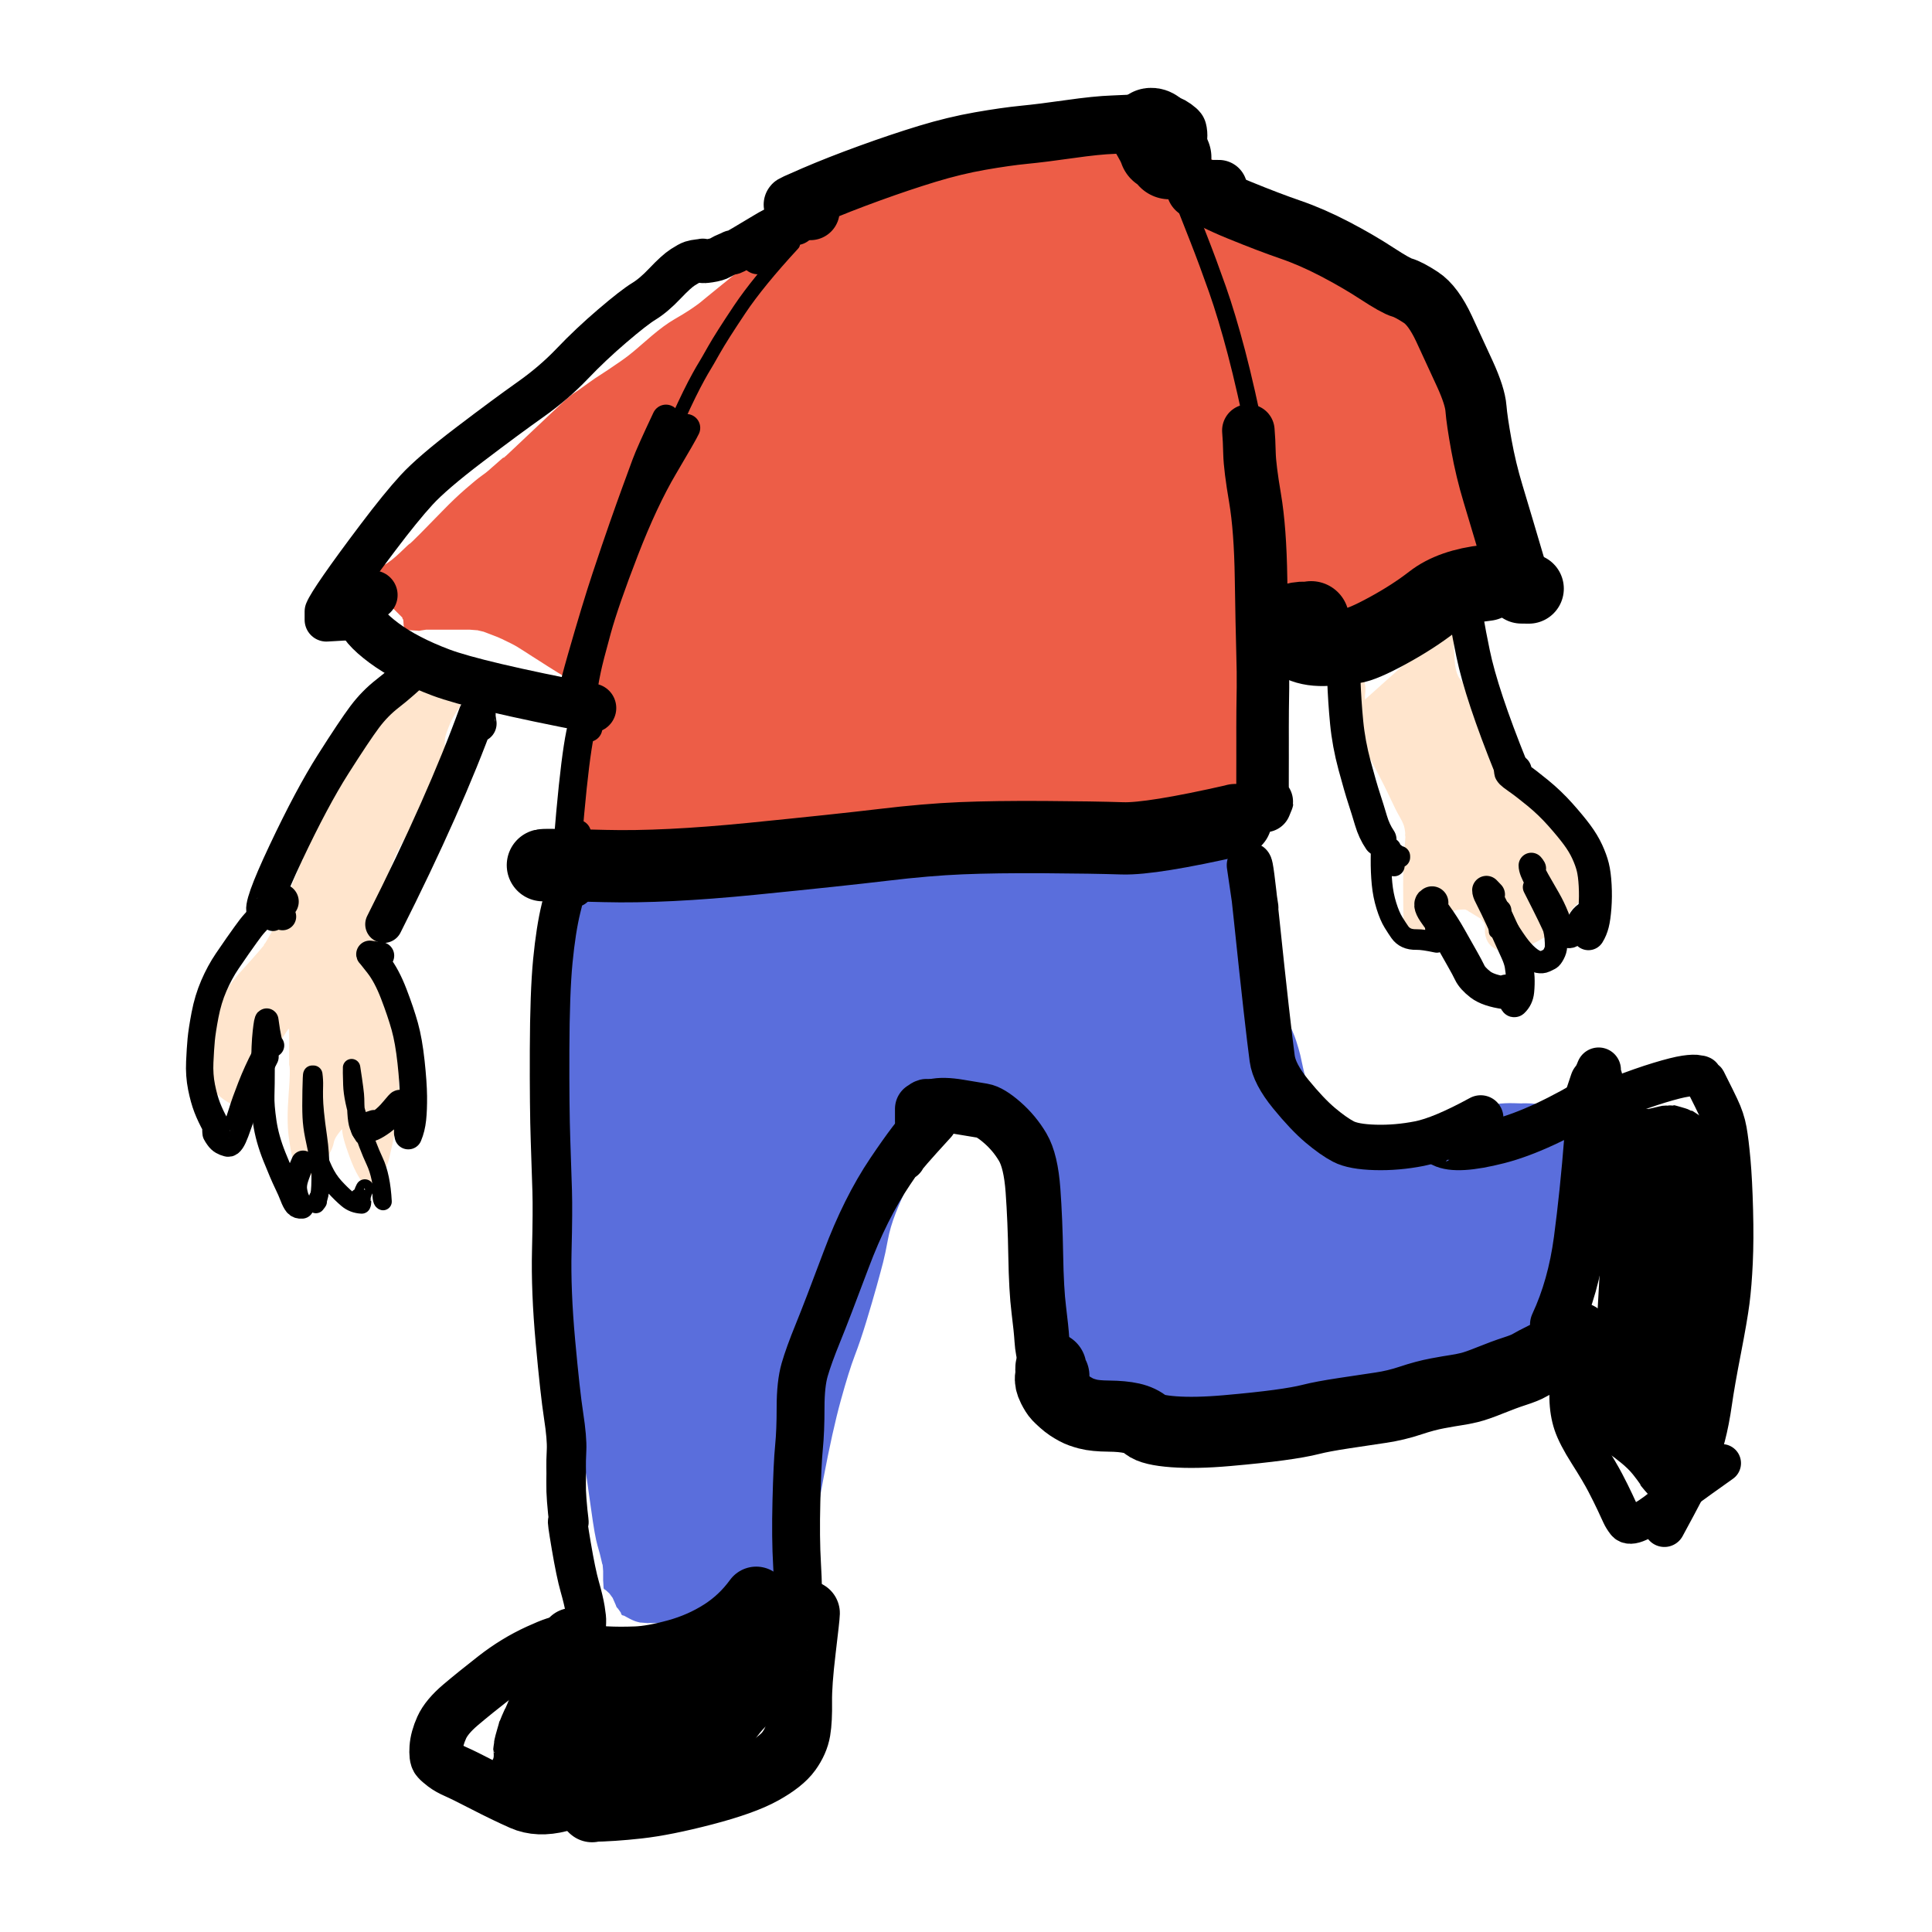 <svg xmlns="http://www.w3.org/2000/svg" width="300" height="300" viewBox="0 0 300 300"><g fill="none" fill-rule="evenodd" transform="translate(31 19)"><path fill="#5A6EDC" fill-rule="nonzero" stroke="#5A6EDC" stroke-linecap="round" stroke-linejoin="round" stroke-width=".5" d="M59.154,116.406 C59.121,115.667 59.077,115.364 59.024,115.499 C58.969,115.438 58.723,115.38 58.288,115.325 C57.986,115.2 57.235,117.818 56.035,123.178 C54.836,128.539 54.04,132.909 53.647,136.289 C53.255,139.669 53.069,142.627 53.088,145.162 C53.111,147.697 53.159,150.216 53.234,152.721 C53.309,155.225 53.379,157.093 53.444,158.324 C53.509,159.555 53.667,161.296 53.918,163.547 C54.169,165.798 54.588,168.611 55.175,171.988 C55.762,175.364 56.102,177.937 56.193,179.706 C56.285,181.475 56.349,182.636 56.385,183.19 C56.421,183.743 56.434,183.969 56.424,183.868 C56.414,183.766 56.427,183.879 56.464,184.207 C56.501,184.534 56.54,185.264 56.581,186.397 C56.622,187.53 56.651,188.355 56.666,188.872 C56.681,189.389 56.663,189.809 56.613,190.131 C56.562,190.453 56.567,191.166 56.628,192.271 C56.689,193.376 56.808,194.406 56.986,195.361 C57.165,196.316 57.335,197.012 57.497,197.449 C57.659,197.885 57.836,198.361 58.028,198.876 C58.219,199.391 58.423,200.096 58.639,200.991 C58.855,201.886 58.949,202.107 58.92,201.652 C58.892,201.197 59.142,202.662 59.669,206.045 C60.197,209.428 60.653,212.523 61.036,215.33 C61.419,218.137 61.748,220.006 62.025,220.939 C62.302,221.872 62.5,222.617 62.617,223.176 C62.734,223.736 62.795,223.952 62.798,223.823 C62.801,223.694 62.822,223.886 62.863,224.399 C62.904,224.912 62.918,225.112 62.905,224.997 C62.905,226.056 62.905,226.569 62.905,226.535 C62.905,226.502 62.905,226.451 62.905,226.382 C62.905,226.471 62.929,226.864 62.977,227.562 C63.008,227.562 63.04,227.59 63.071,227.645 C63.095,227.645 63.119,227.645 63.143,227.645 C63.847,228.294 64.068,228.497 63.807,228.255 C64.271,228.894 64.445,229.125 64.33,228.948 C64.963,230.371 65.152,230.82 64.899,230.293 C65.676,231.328 65.951,231.755 65.723,231.573 C65.495,231.39 65.722,231.49 66.403,231.872 C67.084,232.253 67.611,232.492 67.983,232.589 C68.355,232.686 68.514,232.72 68.46,232.693 C69.445,232.782 69.836,232.81 69.635,232.775 C70.904,232.775 71.394,232.775 71.107,232.775 C72.142,232.775 72.565,232.775 72.377,232.775 C73.384,232.775 73.874,232.775 73.847,232.775 C73.82,232.775 73.832,232.775 73.882,232.775 C73.933,232.775 74.115,232.775 74.429,232.775 C74.744,232.775 74.913,232.775 74.937,232.775 C74.961,232.775 75.188,232.752 75.617,232.705 C76.046,232.658 76.186,232.733 76.036,232.928 C75.886,233.123 77.18,232.975 79.917,232.483 C82.654,231.991 84.626,231.672 85.831,231.527 C87.037,231.382 87.935,231.151 88.524,230.836 C89.114,230.521 89.469,230.279 89.589,230.11 C89.709,229.941 89.923,229.675 90.232,229.31 C90.54,228.946 90.629,228.857 90.498,229.042 C90.367,229.227 90.471,229.054 90.81,228.523 C91.149,227.992 91.417,227.58 91.613,227.288 C91.808,226.995 92.129,226.538 92.574,225.917 C93.019,225.296 93.342,224.837 93.543,224.541 C93.744,224.246 93.863,224.049 93.9,223.952 C93.937,223.855 94.077,223.535 94.319,222.994 C94.562,222.453 94.675,222.194 94.658,222.216 C94.641,222.239 94.613,222.237 94.574,222.209 C95.236,221.15 95.454,220.759 95.227,221.038 C95.251,221.123 95.273,221.096 95.294,220.955 C95.315,220.814 95.316,220.805 95.296,220.93 C95.276,221.055 95.267,221.121 95.269,221.13 C95.27,221.139 95.362,220.592 95.544,219.489 C95.727,218.387 95.795,217.891 95.749,218.002 C95.371,218.063 95.658,215.584 96.609,210.565 C97.56,205.546 98.461,201.493 99.312,198.407 C100.163,195.32 100.886,193 101.483,191.445 C102.08,189.89 102.682,188.111 103.29,186.11 C103.898,184.108 104.425,182.306 104.871,180.705 C105.316,179.104 105.655,177.85 105.887,176.944 C106.119,176.038 106.36,174.9 106.611,173.53 C106.861,172.16 107.273,170.748 107.846,169.294 C108.419,167.84 108.916,166.705 109.339,165.889 C109.762,165.074 110.07,164.5 110.263,164.168 C110.456,163.836 110.592,163.604 110.673,163.471 C110.754,163.338 110.8,163.262 110.811,163.241 C110.822,163.22 111.01,162.908 111.373,162.304 C111.736,161.701 112.107,161.054 112.484,160.363 C112.862,159.672 113.233,159.059 113.596,158.526 C113.96,157.993 114.121,157.757 114.08,157.818 C114.039,157.88 114.173,157.71 114.482,157.308 C114.792,156.906 115.121,156.451 115.468,155.944 C115.816,155.437 116.147,154.95 116.46,154.481 C116.774,154.013 116.953,153.757 116.997,153.714 C117.04,153.67 117.084,153.627 117.129,153.584 C117.173,153.541 117.167,153.545 117.11,153.596 C117.053,153.648 117.299,153.347 117.85,152.692 C118.401,152.037 118.559,151.852 118.324,152.137 C118.089,152.423 118.204,152.315 118.669,151.812 C119.134,151.309 119.385,151.028 119.422,150.97 C119.459,150.913 119.838,150.747 120.557,150.472 C120.88,151.1 121.026,151.347 120.996,151.214 C121.431,151.659 121.681,151.917 121.748,151.988 C121.815,152.059 121.837,152.063 121.815,151.998 C122.142,152.213 122.482,152.368 122.833,152.463 C123.185,152.558 123.623,152.788 124.147,153.154 C124.671,153.52 124.948,153.721 124.977,153.758 C125.006,153.796 125.228,153.992 125.641,154.347 C126.054,154.702 126.273,154.906 126.297,154.958 C126.321,155.009 126.335,155.033 126.339,155.029 C126.342,155.024 126.353,155.038 126.371,155.071 C126.389,155.103 126.368,155.071 126.307,154.974 C126.246,154.877 126.352,155.02 126.625,155.401 C126.898,155.782 127.135,156.149 127.334,156.503 C127.533,156.856 127.677,157.125 127.766,157.308 C127.854,157.491 127.905,157.603 127.918,157.643 C127.931,157.683 127.918,157.656 127.879,157.562 C127.839,157.468 127.933,157.689 128.161,158.226 C128.388,158.762 128.721,160.074 129.16,162.161 C129.599,164.248 129.916,165.752 130.111,166.674 C130.306,167.597 130.518,168.337 130.748,168.894 C130.979,169.452 131.166,169.889 131.311,170.204 C131.456,170.519 131.546,170.72 131.581,170.809 C131.616,170.897 131.699,171.145 131.83,171.553 C131.961,171.962 132.091,172.421 132.221,172.93 C132.352,173.439 132.422,173.711 132.432,173.744 C132.442,173.777 132.45,173.806 132.457,173.83 C132.464,173.855 132.543,174.197 132.694,174.857 C132.845,175.518 132.958,176.022 133.034,176.369 C133.111,176.716 133.146,176.898 133.141,176.915 C133.136,176.932 133.214,177.214 133.377,177.76 C133.54,178.306 133.741,179.26 133.98,180.621 C134.219,181.982 134.31,182.86 134.252,183.255 C134.193,183.648 134.311,184.595 134.605,186.095 C134.898,187.595 135.167,188.709 135.41,189.436 C135.653,190.163 135.783,190.554 135.8,190.61 C135.816,190.666 135.861,190.806 135.935,191.031 C136.008,191.255 136.131,191.61 136.304,192.096 C136.477,192.582 136.609,192.934 136.702,193.151 C136.795,193.368 136.925,193.657 137.092,194.018 C137.26,194.379 137.317,194.505 137.262,194.396 C137.208,194.287 137.279,194.418 137.475,194.791 C137.67,195.163 137.842,195.494 137.989,195.785 C138.136,196.076 138.225,196.219 138.256,196.216 C138.287,196.213 138.298,196.237 138.291,196.288 C138.283,196.339 138.387,196.512 138.604,196.809 C138.82,197.106 139.193,197.485 139.723,197.947 C140.254,198.409 140.794,198.871 141.344,199.333 C141.895,199.794 142.151,200 142.113,199.95 C142.075,199.9 142.065,199.886 142.083,199.908 C142.101,199.931 142.257,200.025 142.55,200.19 C142.843,200.355 143.11,200.509 143.351,200.65 C143.591,200.791 143.745,200.854 143.814,200.838 C143.883,200.821 143.87,200.811 143.775,200.809 C143.68,200.807 144.253,200.964 145.492,201.281 C146.732,201.597 148.163,201.82 149.786,201.951 C151.409,202.081 152.65,202.133 153.511,202.108 C154.372,202.083 155.033,202.078 155.493,202.091 C155.952,202.105 156.279,202.109 156.473,202.103 C156.667,202.096 156.978,202.074 157.407,202.035 C157.836,201.997 158.005,201.988 157.914,202.007 C157.823,202.027 158.272,201.988 159.262,201.889 C160.252,201.79 161.16,201.666 161.987,201.515 C162.813,201.365 163.459,201.269 163.925,201.228 C164.39,201.187 164.83,201.129 165.244,201.054 C165.659,200.98 166.519,200.921 167.825,200.877 C169.131,200.834 169.696,200.851 169.519,200.93 C169.342,201.009 170.614,201.038 173.334,201.017 C176.055,200.996 178.077,200.921 179.4,200.794 C180.724,200.666 181.611,200.584 182.062,200.548 C182.512,200.513 183.357,200.334 184.596,200.012 C185.835,199.69 186.935,199.342 187.895,198.967 C188.854,198.593 189.595,198.267 190.118,197.99 C190.641,197.713 191.158,197.44 191.671,197.171 C192.183,196.902 192.624,196.685 192.993,196.521 C193.362,196.357 193.573,196.261 193.625,196.234 C193.678,196.207 193.92,196.103 194.351,195.922 C194.783,195.742 194.94,195.689 194.823,195.762 C194.706,195.835 194.899,195.783 195.4,195.606 C195.901,195.428 197.138,194.778 199.11,193.656 C201.082,192.534 202.657,191.7 203.835,191.154 C205.014,190.607 205.77,190.204 206.104,189.943 C206.438,189.682 206.63,189.537 206.681,189.51 C206.732,189.483 206.734,189.521 206.687,189.626 C206.64,189.729 206.869,189.637 207.374,189.348 C207.878,189.059 208.151,188.91 208.192,188.899 C208.233,188.888 208.273,188.848 208.314,188.778 C208.354,188.707 208.468,188.489 208.657,188.123 C208.846,187.757 209.004,187.404 209.133,187.064 C209.262,186.724 209.3,186.562 209.248,186.579 C209.197,186.595 209.183,186.55 209.208,186.444 C209.233,186.339 209.22,186.169 209.169,185.934 C209.118,185.699 209.085,185.355 209.068,184.902 C209.052,184.449 209.044,184.116 209.045,183.905 C209.046,183.694 209.046,183.477 209.045,183.255 C209.045,183.034 209.045,182.897 209.045,182.845 C209.044,182.793 209.062,182.817 209.098,182.917 C209.133,183.017 209.098,182.782 208.992,182.212 C208.885,181.641 208.996,180.305 209.325,178.204 C209.653,176.102 209.95,174.542 210.217,173.524 C210.484,172.506 210.832,171.295 211.261,169.891 C211.69,168.487 211.999,167.487 212.188,166.892 C212.377,166.297 212.54,165.804 212.679,165.412 C212.817,165.02 212.955,164.643 213.092,164.28 C213.229,163.917 213.336,163.617 213.412,163.379 C213.488,163.14 213.571,162.875 213.662,162.582 C213.753,162.289 213.84,161.998 213.922,161.707 C214.004,161.416 214.033,161.3 214.01,161.36 C213.987,161.419 214.035,161.317 214.154,161.052 C214.273,160.787 214.334,159.785 214.339,158.044 C214.316,158.044 214.142,158.028 213.817,157.995 C213.863,157.99 213.783,157.703 213.577,157.134 C213.371,156.565 213.047,156.076 212.604,155.667 C212.161,155.257 211.959,155.073 211.997,155.114 C212.035,155.155 212.063,155.184 212.08,155.201 C212.098,155.217 212.083,155.215 212.035,155.195 C211.988,155.174 211.992,155.173 212.049,155.19 C212.106,155.207 212.115,155.206 212.076,155.187 C212.037,155.168 212.016,155.171 212.015,155.197 C212.014,155.224 211.696,155.006 211.062,154.544 C210.427,154.082 210.026,153.791 209.859,153.672 C209.691,153.553 209.59,153.495 209.556,153.499 C209.521,153.502 209.556,153.522 209.66,153.558 C209.763,153.595 209.499,153.466 208.868,153.173 C208.237,152.88 207.735,152.706 207.363,152.653 C206.991,152.6 206.539,152.573 206.008,152.571 C205.477,152.569 205.276,152.574 205.405,152.585 C205.534,152.596 205.103,152.586 204.113,152.555 C203.123,152.524 202.203,152.569 201.354,152.69 C200.506,152.811 199.756,153.012 199.103,153.294 C198.451,153.575 197.699,153.91 196.847,154.3 C195.994,154.691 195.163,155.125 194.354,155.603 C193.545,156.081 193.05,156.369 192.869,156.466 C192.688,156.564 192.435,156.687 192.11,156.836 C191.785,156.984 191.405,157.158 190.969,157.357 C190.532,157.556 190.394,157.603 190.553,157.498 C190.713,157.393 190.702,157.434 190.521,157.623 C190.34,157.811 189.762,157.986 188.786,158.147 C187.81,158.309 187.054,158.373 186.518,158.339 C185.982,158.306 185.422,158.257 184.837,158.192 C184.253,158.127 184.007,158.108 184.099,158.136 C184.191,158.165 184.033,158.028 183.626,157.726 C183.219,157.424 182.576,157.157 181.695,156.925 C180.814,156.693 179.921,156.572 179.016,156.561 C178.11,156.55 177.503,156.516 177.194,156.459 C176.885,156.402 176.708,156.352 176.663,156.307 C176.618,156.262 176.435,156.136 176.115,155.928 C175.795,155.721 175.531,155.525 175.322,155.342 C175.113,155.159 175.018,155.062 175.036,155.051 C175.053,155.041 175.099,155.08 175.174,155.167 C175.249,155.254 175.177,155.185 174.96,154.962 C174.743,154.739 174.489,154.463 174.2,154.136 C173.911,153.809 173.759,153.643 173.746,153.636 C173.733,153.63 173.73,153.63 173.738,153.635 C173.747,153.64 173.69,153.56 173.568,153.395 C173.446,153.23 173.267,153.055 173.031,152.87 C172.795,152.685 172.45,151.825 171.997,150.291 C171.544,148.756 171.204,147.435 170.979,146.329 C170.754,145.223 170.559,144.407 170.394,143.882 C170.229,143.357 170.1,142.938 170.009,142.624 C169.918,142.31 169.713,141.788 169.396,141.058 C169.078,140.328 168.85,139.84 168.712,139.593 C168.574,139.346 168.364,139 168.081,138.554 C167.798,138.108 167.548,137.711 167.332,137.363 C167.117,137.014 167.01,136.841 167.013,136.844 C167.016,136.847 167.002,136.774 166.972,136.627 C166.942,136.479 166.934,136.534 166.949,136.792 C166.964,137.049 166.741,136.537 166.281,135.256 C165.821,133.975 165.504,132.771 165.331,131.646 C165.158,130.52 165,129.661 164.855,129.068 C164.711,128.476 164.619,128.103 164.579,127.948 C164.538,127.793 164.449,127.453 164.311,126.926 C164.174,126.399 164.008,125.572 163.813,124.446 C163.618,123.319 163.407,122.112 163.179,120.823 C162.952,119.534 162.765,118.33 162.618,117.21 C162.472,116.09 162.416,115.277 162.45,114.772 C162.484,114.266 162.469,113.755 162.404,113.238 C162.339,112.721 162.307,112.591 162.309,112.849 C162.312,113.107 162.316,112.921 162.323,112.291 C162.33,111.661 162.31,111.157 162.263,110.779 C162.217,110.402 162.212,110.234 162.247,110.277 C162.283,110.32 161.909,110.229 161.126,110.005 C160.343,109.782 160.035,109.774 160.201,109.981 C159.356,110.641 158.587,111.126 157.893,111.437 C157.199,111.748 156.288,111.79 155.159,111.564 C154.03,111.337 153.226,111.06 152.746,110.732 C152.265,110.403 151.961,110.211 151.833,110.156 C151.704,110.101 151.645,110.068 151.655,110.057 C151.664,110.046 151.396,109.868 150.851,109.522 C150.305,109.175 150.013,108.99 149.975,108.966 C149.937,108.943 149.899,108.921 149.86,108.9 C149.821,108.879 149.834,108.897 149.9,108.953 C149.965,109.008 149.873,108.917 149.622,108.68 C149.371,108.443 147.299,107.835 143.406,106.854"/><path fill="#ED5D47" fill-rule="nonzero" stroke="#ED5D47" stroke-linecap="round" stroke-linejoin="round" stroke-width=".5" d="M25.373,73.481 C25.47,73.505 25.473,73.284 25.384,72.818 C25.295,72.352 25.349,71.879 25.547,71.399 C25.744,70.92 26.059,70.453 26.492,69.999 C26.925,69.545 27.289,69.281 27.586,69.207 C27.883,69.132 28.145,69.064 28.374,69.005 C28.602,68.946 28.73,68.905 28.759,68.881 C28.788,68.856 28.768,68.887 28.701,68.974 C28.634,69.06 28.832,68.948 29.294,68.638 C29.757,68.328 30.209,67.975 30.652,67.58 C31.095,67.185 31.541,66.767 31.99,66.327 C32.439,65.887 32.707,65.648 32.796,65.611 C32.885,65.573 33.439,65.04 34.459,64.013 C35.479,62.986 36.616,61.825 37.871,60.53 C39.126,59.235 40.32,58.096 41.455,57.111 C42.589,56.126 43.414,55.452 43.93,55.087 C44.447,54.722 44.853,54.406 45.148,54.139 C45.443,53.872 45.599,53.732 45.616,53.718 C45.633,53.705 45.668,53.676 45.721,53.631 C45.774,53.588 46.068,53.329 46.604,52.855 C47.14,52.381 47.418,52.146 47.438,52.151 C47.457,52.155 47.494,52.136 47.549,52.094 C47.604,52.052 47.597,52.072 47.53,52.154 C47.462,52.236 48.57,51.196 50.854,49.034 C53.139,46.872 54.834,45.273 55.94,44.236 C57.047,43.2 57.839,42.528 58.316,42.22 C58.793,41.913 59.116,41.692 59.285,41.558 C59.453,41.424 59.903,41.102 60.635,40.591 C61.366,40.081 61.663,39.872 61.525,39.963 C61.387,40.053 61.553,39.945 62.024,39.639 C62.495,39.334 63.013,38.995 63.579,38.623 C64.145,38.251 64.579,37.955 64.88,37.735 C65.182,37.515 65.363,37.391 65.423,37.364 C65.482,37.336 65.746,37.149 66.213,36.804 C66.68,36.459 67.136,36.101 67.579,35.729 C68.022,35.358 68.27,35.148 68.321,35.101 C68.372,35.054 68.382,35.045 68.351,35.075 C68.319,35.106 68.318,35.102 68.349,35.064 C68.38,35.025 69.046,34.453 70.349,33.348 C71.652,32.243 72.806,31.398 73.811,30.815 C74.816,30.232 75.571,29.774 76.076,29.442 C76.581,29.11 76.966,28.847 77.229,28.652 C77.493,28.458 77.595,28.386 77.534,28.435 C77.473,28.484 77.591,28.393 77.887,28.16 C78.183,27.927 78.542,27.632 78.964,27.275 C79.386,26.918 80.025,26.398 80.881,25.713 C81.738,25.028 82.452,24.442 83.025,23.957 C83.598,23.472 84.029,23.12 84.317,22.902 C84.604,22.685 84.884,22.475 85.155,22.272 C85.426,22.069 85.565,21.962 85.572,21.953 C85.579,21.944 85.589,21.933 85.601,21.921 C85.612,21.908 85.805,21.771 86.178,21.508 C86.551,21.245 86.717,21.131 86.675,21.168 C86.633,21.204 86.637,21.201 86.688,21.158 C86.739,21.115 86.724,21.124 86.644,21.187 C86.563,21.249 86.548,21.265 86.597,21.235 C86.646,21.205 86.909,21.049 87.386,20.768 C87.863,20.487 88.402,20.148 89.002,19.749 C89.603,19.35 89.85,19.185 89.743,19.255 C89.953,19.212 91.173,18.525 93.404,17.194 C95.635,15.863 97.884,14.406 100.152,12.822 C100.152,12.849 100.152,12.877 100.152,12.904 C100.877,12.576 101.178,12.419 101.055,12.434 C100.899,12.593 101.064,12.477 101.549,12.088 C102.034,11.699 102.746,11.354 103.683,11.052 C104.62,10.751 106.105,10.336 108.137,9.807 C110.17,9.278 111.726,8.826 112.806,8.449 C113.887,8.073 114.659,7.81 115.122,7.659 C115.585,7.508 116.018,7.341 116.423,7.159 C116.828,6.976 118.243,6.686 120.67,6.288 C123.096,5.889 126.052,5.505 129.537,5.135 C133.022,4.765 135.684,4.465 137.523,4.234 C139.362,4.003 140.786,3.809 141.794,3.652 C142.801,3.494 143.622,3.384 144.255,3.321 C144.888,3.258 145.133,3.23 144.991,3.237 C144.849,3.244 145.004,3.223 145.455,3.174 C145.906,3.125 146.352,3.115 146.792,3.146 C147.232,3.176 147.45,3.2 147.447,3.217 C147.444,3.234 147.684,3.303 148.169,3.422 C148.654,3.542 148.83,3.585 148.699,3.55 C148.567,3.516 148.592,3.526 148.775,3.581 C148.957,3.635 149.027,3.651 148.984,3.63 C148.941,3.608 149.068,3.653 149.365,3.764 C149.662,3.875 150.062,4.003 150.565,4.146 C151.068,4.289 151.577,4.393 152.09,4.458 C152.604,4.523 153.075,4.593 153.504,4.67 C153.933,4.747 154.154,4.795 154.169,4.816 C154.184,4.836 154.177,4.841 154.146,4.83 C154.115,4.819 154.266,4.857 154.601,4.944 C154.935,5.031 155.386,5.187 155.955,5.412 C156.524,5.637 156.797,5.756 156.776,5.769 C156.754,5.783 156.736,5.779 156.723,5.757 C156.71,5.736 156.758,5.761 156.867,5.832 C156.976,5.903 157.416,6.218 158.188,6.777 C158.96,7.336 159.312,7.593 159.243,7.547 C159.174,7.502 159.137,7.476 159.13,7.469 C159.123,7.463 159.401,7.651 159.964,8.033 C160.527,8.415 160.796,8.593 160.771,8.566 C161.91,9.165 162.362,9.415 162.129,9.318 C161.896,9.221 161.813,9.154 161.882,9.117 C161.95,9.08 162.5,9.366 163.533,9.973 C164.566,10.58 165.241,11.012 165.559,11.269 C165.876,11.526 166.21,11.809 166.56,12.118 C166.909,12.427 167.095,12.579 167.117,12.574 C167.139,12.569 167.141,12.572 167.123,12.581 C167.104,12.59 167.086,12.579 167.068,12.549 C167.05,12.52 167.101,12.555 167.222,12.656 C167.343,12.757 167.801,13.115 168.598,13.728 C169.395,14.341 170.005,14.809 170.428,15.131 C170.851,15.452 171.106,15.664 171.193,15.765 C171.28,15.866 171.389,15.971 171.521,16.08 C171.653,16.189 171.845,16.347 172.096,16.555 C172.347,16.764 172.492,16.879 172.53,16.901 C172.569,16.924 172.565,16.925 172.52,16.904 C172.475,16.884 172.542,16.942 172.723,17.077 C172.904,17.212 173.163,17.376 173.499,17.569 C173.835,17.762 174.019,17.861 174.051,17.865 C174.082,17.869 174.097,17.867 174.095,17.858 C174.092,17.849 174.101,17.847 174.12,17.853 C174.139,17.858 174.782,18.221 176.047,18.942 C177.313,19.663 178.268,20.197 178.911,20.544 C179.554,20.891 179.997,21.122 180.238,21.237 C180.479,21.353 180.625,21.431 180.676,21.47 C180.727,21.51 180.693,21.497 180.572,21.431 C180.451,21.365 180.586,21.431 180.977,21.629 C181.369,21.826 181.861,22.072 182.453,22.365 C183.045,22.658 183.301,22.787 183.22,22.75 C183.14,22.713 183.151,22.716 183.252,22.759 C183.353,22.802 183.354,22.83 183.255,22.843 C183.156,22.856 183.241,22.833 183.51,22.775 C183.779,22.716 184.582,23.151 185.921,24.079 C187.26,25.006 188.212,25.785 188.778,26.415 C189.343,27.045 189.59,27.314 189.517,27.221 C189.444,27.129 189.409,27.085 189.411,27.09 C189.412,27.095 189.502,27.199 189.681,27.4 C189.859,27.601 190.11,27.903 190.433,28.307 C190.756,28.711 190.878,28.868 190.8,28.778 C190.722,28.687 190.685,28.651 190.688,28.669 C190.691,28.686 190.771,28.789 190.926,28.976 C191.081,29.164 191.335,29.434 191.689,29.787 C192.044,30.14 192.203,30.295 192.167,30.254 C192.131,30.213 192.141,30.242 192.198,30.34 C192.254,30.439 192.475,30.566 192.861,30.722 C193.248,30.878 193.689,31.565 194.185,32.783 C194.681,34.002 195.004,34.842 195.153,35.305 C195.302,35.768 195.433,36.252 195.546,36.755 C195.659,37.258 195.744,37.624 195.802,37.853 C195.861,38.082 195.84,38.037 195.741,37.716 C195.642,37.396 195.721,37.712 195.978,38.665 C196.235,39.617 196.43,40.36 196.563,40.893 C196.697,41.426 196.852,41.915 197.027,42.359 C197.203,42.802 197.382,43.246 197.563,43.69 C197.744,44.133 197.834,44.377 197.832,44.422 C197.829,44.466 197.87,44.731 197.953,45.217 C198.036,45.703 198.048,45.848 197.988,45.652 C197.929,45.456 198.015,46.144 198.246,47.715 C198.477,49.287 198.75,50.79 199.063,52.225 C199.376,53.66 199.636,54.833 199.843,55.744 C200.05,56.656 200.164,57.16 200.185,57.255 C200.205,57.351 200.234,57.516 200.271,57.75 C200.308,57.983 200.348,58.224 200.393,58.473 C200.438,58.722 200.458,58.84 200.455,58.827 C200.452,58.813 200.452,58.87 200.453,58.997 C200.455,59.124 200.467,59.118 200.488,58.979 C200.509,58.84 200.537,59.316 200.57,60.405 C200.603,61.495 200.617,62.511 200.612,63.453 C200.604,64.395 200.595,65.157 200.582,65.74 C200.569,66.322 200.554,66.608 200.537,66.598 C200.52,66.588 200.509,66.882 200.503,67.479 C200.497,68.076 200.496,68.295 200.499,68.136 C200.499,68.197 200.499,68.241 200.499,68.268 C200.531,68.054 200.414,68.143 200.147,68.535 C199.881,68.926 199.76,69.08 199.783,68.995 C199.806,68.91 199.842,68.924 199.891,69.035 C199.94,69.147 199.902,69.252 199.777,69.351 C199.652,69.45 199.278,69.593 198.655,69.78 C198.032,69.967 197.627,70.048 197.442,70.023 C197.257,69.998 197.217,70.012 197.322,70.067 C197.427,70.122 197.319,70.098 197,69.995 C196.68,69.892 195.914,69.93 194.703,70.111 C193.491,70.291 192.362,70.631 191.317,71.131 C190.271,71.63 189.499,72.005 189,72.258 C188.501,72.511 187.981,72.778 187.44,73.061 C186.899,73.344 186.733,73.42 186.944,73.289 C187.155,73.158 186.892,73.314 186.156,73.758 C185.42,74.201 184.346,74.861 182.935,75.737 C181.524,76.612 180.364,77.315 179.455,77.846 C178.546,78.376 178.043,78.665 177.944,78.714 C177.845,78.763 177.542,78.915 177.034,79.169 C176.525,79.423 176.25,79.557 176.208,79.57 C176.165,79.583 176.133,79.575 176.112,79.546 C176.091,79.517 176.049,79.541 175.988,79.616 C175.927,79.691 175.649,79.771 175.155,79.854 C174.661,79.938 174.266,79.874 173.97,79.661 C173.674,79.449 173.361,79.233 173.031,79.014 C172.701,78.795 172.496,78.669 172.417,78.637 C172.338,78.605 172.255,78.516 172.167,78.369 C172.079,78.223 171.887,78.274 171.592,78.521 C171.297,78.768 170.751,77.803 169.955,75.625 C169.158,73.446 168.658,71.582 168.453,70.031 C168.248,68.481 168.023,66.844 167.776,65.12 C167.529,63.396 167.382,60.42 167.335,56.192 C167.022,57.949 166.908,58.571 166.991,58.056 C166.574,58.939 166.187,62.12 165.83,67.598 C165.473,73.077 165.279,77.357 165.248,80.438 C165.218,83.519 165.069,85.738 164.802,87.096 C164.535,88.454 164.202,90.608 163.805,93.558 C163.407,96.509 163.151,99.943 163.038,103.86 C162.137,104.279 161.817,104.422 162.077,104.289 C160.958,105.053 160.427,105.416 160.485,105.377 C160.542,105.338 160.582,105.308 160.605,105.287 C160.144,105.775 159.528,106.468 158.759,107.366 C157.99,108.264 157.374,108.904 156.913,109.287 C156.452,109.67 156.053,109.915 155.718,110.022 C155.383,110.13 155.171,110.159 155.083,110.109 C154.996,110.059 154.959,110.029 154.971,110.018 C154.983,110.008 154.479,109.986 153.458,109.951 C152.437,109.916 151.283,109.874 149.996,109.827 C148.709,109.779 147.549,109.729 146.516,109.677 C145.483,109.625 144.641,109.613 143.99,109.64 C143.338,109.667 143.059,109.669 143.152,109.646 C143.245,109.623 142.2,109.594 140.015,109.559 C137.83,109.524 135.539,109.628 133.141,109.871 C130.743,110.114 128.663,110.304 126.902,110.443 C125.141,110.582 123.673,110.656 122.499,110.667 C121.324,110.677 120.402,110.7 119.732,110.735 C119.062,110.77 118.6,110.798 118.346,110.82 C118.092,110.841 117.499,110.89 116.568,110.965 C115.637,111.041 114.946,111.089 114.494,111.11 C114.042,111.13 113.696,111.151 113.456,111.172 C113.215,111.194 113.13,111.2 113.199,111.189 C113.268,111.178 113.065,111.188 112.588,111.218 C112.111,111.248 109.572,111.19 104.97,111.045 C100.369,110.898 96.853,110.805 94.423,110.764 C91.994,110.723 90.352,110.67 89.499,110.605 C88.646,110.54 88.013,110.51 87.602,110.513 C87.191,110.516 86.861,110.509 86.612,110.492 C86.363,110.474 85.31,110.439 83.452,110.388 C81.594,110.337 79.974,110.378 78.592,110.511 C77.21,110.645 76.335,110.81 75.966,111.005 C75.598,111.2 75.374,111.3 75.295,111.306 C75.216,111.312 75.013,111.388 74.687,111.533 C74.362,111.678 73.925,111.842 73.376,112.027 C72.828,112.212 72.39,112.354 72.061,112.455 C71.733,112.555 71.446,112.638 71.199,112.705 C70.952,112.772 70.825,112.801 70.816,112.793 C70.807,112.784 70.841,112.795 70.918,112.826 C70.994,112.857 70.315,112.892 68.881,112.932 C67.447,112.973 65.559,113.209 63.218,113.641 C60.877,114.072 58.446,114.43 55.926,114.715 C55.917,114.063 55.891,113.912 55.85,114.263 C55.809,114.614 56.08,113.749 56.664,111.668 C57.248,109.587 57.656,107.561 57.888,105.59 C58.12,103.619 58.283,102.122 58.376,101.099 C58.469,100.076 58.538,99.405 58.581,99.086 C58.624,98.766 58.635,98.551 58.612,98.441 C58.59,98.331 58.633,97.783 58.742,96.796 C58.851,95.809 59.037,94.87 59.298,93.981 C59.56,93.091 59.849,92.327 60.166,91.689 C60.483,91.052 60.671,90.648 60.73,90.477 C60.789,90.307 60.786,90.248 60.721,90.299 C60.355,89.175 60.225,88.755 60.33,89.038 C59.995,87.918 59.88,87.541 59.985,87.907 C58.773,86.926 58.262,86.514 58.453,86.673 C58.644,86.833 58.729,86.9 58.707,86.874 C58.685,86.849 58.605,86.804 58.468,86.741 C58.331,86.678 58.126,86.579 57.852,86.443 C57.578,86.307 57.455,86.239 57.482,86.238 C57.509,86.237 57.529,86.256 57.542,86.295 C57.555,86.332 56.964,85.98 55.767,85.237 C54.57,84.494 53.661,83.919 53.04,83.512 C52.417,83.105 52.008,82.845 51.813,82.734 C51.618,82.622 51.158,82.326 50.434,81.846 C49.71,81.366 49.06,80.984 48.485,80.699 C47.91,80.415 47.424,80.178 47.025,79.988 C46.626,79.798 46.374,79.686 46.269,79.652 C46.164,79.617 46.161,79.618 46.258,79.654 C46.355,79.69 45.976,79.543 45.12,79.213 C44.264,78.883 43.909,78.754 44.056,78.826 C43.262,78.632 42.926,78.56 43.047,78.611 C41.873,78.518 41.485,78.49 41.884,78.529 C40.745,78.529 40.322,78.529 40.614,78.529 C39.288,78.529 38.809,78.529 39.178,78.529 C37.874,78.529 37.423,78.529 37.824,78.529 C36.697,78.529 36.234,78.529 36.436,78.529 C35.518,78.529 35.083,78.529 35.13,78.529 C34.176,78.674 33.828,78.729 34.085,78.694 C34.438,78.717 33.742,78.676 31.997,78.57 C31.936,78.189 31.902,77.85 31.895,77.553 C31.888,77.256 31.844,77.072 31.763,77.001 C31.683,76.93 31.731,76.946 31.906,77.047 C32.081,77.148 31.719,76.762 30.818,75.887 C29.917,75.013 29.332,74.414 29.062,74.089 C28.791,73.764 28.469,73.302 28.096,72.704 C27.723,72.106 27.544,71.798 27.561,71.78 C27.578,71.762 27.614,71.818 27.67,71.949 C27.726,72.08 27.514,71.634 27.035,70.61"/><path fill="#000" fill-rule="nonzero" stroke="#000" stroke-linecap="round" stroke-linejoin="round" stroke-width=".5" d="M61.671 238.945C60.932 239.288 60.628 239.418 60.757 239.333 60.821 239.289 60.429 239.391 59.582 239.638 59.308 239.852 59.181 239.94 59.202 239.902 57.809 239.983 57.228 240.015 57.459 239.999 57.69 239.982 57.717 239.974 57.538 239.974 57.359 239.975 57.146 239.982 56.9 239.996 56.653 240.01 56.459 240.009 56.316 239.994 56.173 239.979 56.229 239.947 56.484 239.899 56.739 239.85 56.389 239.781 55.434 239.69 54.479 239.599 53.71 239.533 53.128 239.492 52.546 239.451 52.081 239.581 51.733 239.883 51.385 240.186 51.157 240.395 51.049 240.512 50.941 240.629 50.866 240.721 50.823 240.788 50.781 240.854 50.803 240.796 50.888 240.615 50.973 240.433 50.762 240.727 50.255 241.496 49.748 242.265 49.298 243.002 48.904 243.707 48.51 244.412 48.33 244.753 48.365 244.728 48.4 244.704 48.292 244.993 48.041 245.596 47.79 246.199 47.649 246.501 47.617 246.501 47.185 247.476 47.043 247.795 47.19 247.458 46.772 248.51 46.625 248.859 46.75 248.505 46.805 248.337 46.818 248.307 46.787 248.414 46.756 248.521 46.748 248.561 46.761 248.532 46.774 248.503 46.769 248.521 46.745 248.584 46.72 248.647 46.729 248.611 46.77 248.474 46.811 248.338 46.712 248.677 46.474 249.49 46.236 250.303 46.09 250.853 46.036 251.139 45.982 251.426 45.963 251.542 45.98 251.487 45.997 251.432 45.998 251.465 45.982 251.584 45.966 251.703 45.934 251.91 45.887 252.207 45.839 252.503 45.832 252.689 45.866 252.764 45.901 252.84 45.912 252.869 45.899 252.852 45.886 252.835 45.892 253.028 45.915 253.43 45.938 253.832 45.879 254.132 45.739 254.329 45.598 254.526 46.118 255.047 47.299 255.891 48.48 256.735 49.389 257.266 50.024 257.484 50.66 257.702 51.157 257.895 51.514 258.063 51.871 258.231 52.094 258.328 52.184 258.354 52.274 258.379 52.315 258.39 52.306 258.387 52.297 258.383 52.584 258.484 53.167 258.69 53.75 258.896 54.016 258.99 53.967 258.972 54.948 259.268 55.328 259.386 55.107 259.327 54.244 259.406 55.503 259.444 58.882 259.441 62.262 259.438 65.244 259.282 67.827 258.971 70.41 258.66 72.217 258.362 73.249 258.076 74.28 257.789 75.03 257.581 75.499 257.451 75.967 257.32 76.171 257.259 76.112 257.267 76.053 257.275 76.189 257.207 76.52 257.064 76.851 256.92 77.224 256.814 77.64 256.747 78.056 256.68 78.782 256.4 79.818 255.907 80.853 255.415 81.693 254.949 82.336 254.508 82.979 254.069 83.256 253.878 83.166 253.936 83.076 253.994 83.066 253.995 83.136 253.94 83.206 253.884 83.41 253.768 83.747 253.591 84.084 253.415 84.197 253.382 84.084 253.491 83.971 253.6 84.155 253.348 84.636 252.734 85.117 252.119 85.627 251.452 86.167 250.732 86.707 250.012 87.156 249.475 87.515 249.121 87.874 248.767 88.062 248.585 88.08 248.574 88.097 248.563 88.126 248.536 88.166 248.493 88.206 248.45 88.257 248.392 88.318 248.319 88.379 248.247 88.535 248.097 88.786 247.868 89.036 247.639 89.473 247.069 90.096 246.156 90.719 245.243 91.193 244.555 91.517 244.091 91.841 243.628 92.101 243.173 92.297 242.727 92.493 242.282 92.567 242.118 92.518 242.235 92.469 242.353 92.532 242.19 92.706 241.747 92.879 241.304 92.997 240.969 93.058 240.742 93.119 240.515 93.137 240.443 93.114 240.528 93.09 240.612 93.092 240.665 93.119 240.687 93.146 240.71 93.092 239.926 92.959 238.335 92.196 237.96 91.907 237.817 92.093 237.906 91.598 237.462 91.381 237.245 91.44 237.254 91.327 237.09 91.293 237.036 91.338 237.091 91.383 237.146 91.27 236.886 91.001 236.311 90.732 235.736 90.621 235.509 90.667 235.63 90.713 235.751 90.739 235.806 90.744 235.794 90.749 235.782 90.735 235.748 90.7 235.692 90.666 235.636 90.626 235.57 90.581 235.495 90.536 235.42 90.588 235.527 90.737 235.818 90.886 236.108 90.456 235.264 89.446 233.287M216.951 186.634C216.79 185.591 216.719 185.228 216.737 185.545 216.884 185.765 216.409 184.907 215.313 182.971 215.281 182.971 215.146 182.988 214.909 183.021 214.569 183.975 214.421 184.404 214.464 184.309 214.507 184.213 214.535 184.237 214.548 184.38 214.56 184.523 214.541 184.547 214.491 184.454 214.442 184.361 214.315 185.465 214.11 187.768 213.906 190.071 213.81 192.138 213.823 193.97 213.835 195.803 213.994 197.219 214.3 198.218 214.605 199.217 214.838 199.949 214.999 200.416 215.16 200.882 215.287 201.203 215.382 201.379 215.477 201.555 215.605 201.793 215.766 202.094 215.927 202.395 216.027 202.589 216.067 202.675 216.108 202.762 216.108 202.78 216.069 202.73 216.03 202.68 216.108 202.853 216.305 203.249 216.502 203.644 216.621 203.87 216.664 203.926 216.707 203.982 216.725 204.009 216.718 204.007 216.711 204.005 216.744 204.047 216.815 204.134 216.886 204.221 217.061 204.442 217.34 204.797 217.619 205.152 217.81 205.394 217.913 205.523 218.016 205.652 218.067 205.715 218.066 205.71 218.066 205.705 218.122 205.761 218.233 205.879 218.344 205.996 218.484 206.13 218.651 206.282 218.818 206.434 218.907 206.506 218.918 206.498 218.929 206.49 218.924 206.499 218.903 206.525 218.882 206.551 218.99 206.62 219.228 206.732 219.466 206.844 219.996 207.234 220.819 207.902 221.642 208.571 222.292 209.207 222.769 209.812 223.246 210.417 223.603 210.893 223.838 211.24 224.074 211.587 224.163 211.717 224.104 211.63 224.045 211.542 223.994 211.489 223.95 211.472 223.907 211.455 224.125 211.73 224.606 212.297 225.087 212.865 225.401 213.184 225.548 213.255 225.695 213.325 225.85 213.402 226.013 213.487 226.176 213.572 226.442 213.654 226.813 213.735 227.183 213.816 227.477 213.871 227.694 213.9 227.912 213.929 228.031 213.935 228.051 213.917 228.071 213.899 228.198 213.907 228.432 213.941 228.665 213.975 228.96 213.845 229.315 213.551 229.67 213.258 229.971 212.848 230.219 212.323 230.467 211.798 230.532 211.688 230.413 211.993 230.294 212.298 230.636 211.624 231.44 209.969 232.244 208.314 232.843 206.956 233.238 205.895 233.633 204.834 234.184 202.956 234.891 200.259 235.598 197.562 236.118 195.47 236.451 193.982 236.784 192.493 237.008 191.312 237.122 190.437 237.236 189.562 237.297 188.758 237.306 188.026 237.314 187.293 237.329 186.762 237.35 186.433 237.371 186.104 237.385 185.879 237.394 185.756 237.403 185.634 237.409 185.466 237.414 185.252 237.419 185.038 237.532 184.073 237.755 182.356 237.978 180.639 238.162 178.842 238.309 176.965 238.455 175.088 238.537 173.279 238.555 171.536 238.573 169.793 238.575 168.436 238.562 167.467 238.549 166.498 238.438 165.856 238.228 165.543 238.018 165.229 237.728 164.39 237.359 163.027 236.99 161.664 236.641 160.52 236.311 159.594 235.98 158.669 235.6 157.854 235.171 157.147 234.742 156.44 234.547 156.127 234.585 156.207 234.624 156.287 234.601 156.278 234.514 156.18 234.428 156.083 234.431 156.068 234.522 156.136 234.613 156.205 234.428 155.994 233.965 155.503 233.502 155.012 233.315 154.794 233.403 154.851 233.49 154.908 233.502 154.918 233.438 154.881 233.374 154.844 233.058 154.633 232.49 154.248 231.923 153.863 231.621 153.676 231.585 153.688 231.549 153.7 231.501 153.696 231.441 153.676 231.38 153.656 231.31 153.625 231.229 153.584 231.148 153.543 231.064 153.502 230.977 153.461 230.89 153.42 230.513 153.303 229.845 153.11 229.178 152.917 228.876 152.841 228.94 152.882 229.004 152.923 228.982 152.938 228.874 152.926 228.766 152.915 228.598 152.905 228.37 152.898 228.141 152.891 228.036 152.893 228.054 152.905 228.072 152.916 227.922 152.923 227.605 152.926 227.288 152.929 227.004 152.967 226.753 153.039 226.502 153.111 226.153 153.195 225.705 153.29 225.257 153.385 225.041 153.43 225.058 153.425 223.919 153.425 223.512 153.425 223.835 153.425 222.478 153.425 222.043 153.425 222.53 153.425 221.595 153.425 221.092 153.425 221.022 153.425 220.952 153.425 221.003 153.425 221.176 153.425 219.919 153.425 219.484 153.425 219.871 153.425 219.468 153.507 219.081 153.776 218.709 154.231 218.338 154.686 218.175 154.94 218.221 154.992 218.116 155.481 218.09 155.902 218.144 156.255 218.198 156.607 218.295 156.753 218.435 156.692L218.613 156.906"/><path fill="#FFE5CD" fill-rule="nonzero" stroke="#FFE5CD" stroke-linecap="round" stroke-linejoin="round" stroke-width=".5" d="M32.519 88.081C32.519 88.081 32.227 87.995 31.644 87.823 31.061 87.652 30.902 87.601 31.167 87.67 31.432 87.739 31.472 87.765 31.286 87.747 31.099 87.729 30.855 87.717 30.554 87.712 30.253 87.705 30.066 87.719 29.993 87.752 29.92 87.785 29.933 87.794 30.031 87.78 30.128 87.765 29.956 87.784 29.513 87.837 29.071 87.889 28.294 88.666 27.183 90.169 26.072 91.672 25.198 92.938 24.561 93.968 23.924 94.998 23.384 95.835 22.942 96.48 22.5 97.125 22.209 97.559 22.068 97.782 21.927 98.005 21.867 98.126 21.887 98.147 21.906 98.168 21.928 98.12 21.952 98.004 21.976 97.887 21.532 98.688 20.619 100.407 19.707 102.126 18.997 103.694 18.488 105.111 17.979 106.528 17.67 107.681 17.561 108.57 17.451 109.458 17.364 110.017 17.299 110.246 17.234 110.475 17.168 110.76 17.101 111.099 17.034 111.438 17.004 111.591 17.01 111.557 17.015 111.523 17.008 111.55 16.988 111.638 16.968 111.726 16.984 111.695 17.035 111.546 17.086 111.397 17.043 111.596 16.904 112.144 16.765 112.692 16.607 113.223 16.429 113.737 16.252 114.251 16.166 114.497 16.171 114.474 16.176 114.451 16.1 114.654 15.943 115.083 15.786 115.512 15.698 115.749 15.681 115.796 15.664 115.843 15.671 115.827 15.704 115.75 15.737 115.673 15.705 115.735 15.609 115.936 15.513 116.137 15.366 116.482 15.167 116.971 14.969 117.46 14.826 117.823 14.738 118.061 14.65 118.299 14.545 118.581 14.424 118.906 14.303 119.231 14.229 119.45 14.203 119.561 14.177 119.672 14.199 119.661 14.27 119.527 14.341 119.392 14.269 119.551 14.055 120.004 13.841 120.456 13.611 120.917 13.365 121.388 13.119 121.859 13.003 122.083 13.017 122.058 13.032 122.034 13.046 122.007 13.061 121.978 13.075 121.949 13.051 122.004 12.989 122.142 12.927 122.281 12.935 122.26 13.013 122.081 13.091 121.902 13.003 122.085 12.75 122.63 12.496 123.175 12.251 123.746 12.016 124.343 11.781 124.94 11.712 125.142 11.809 124.947 11.906 124.752 11.861 124.857 11.674 125.263 11.487 125.669 11.31 126.014 11.141 126.297 10.972 126.581 10.803 126.876 10.634 127.181 10.465 127.486 10.343 127.667 10.269 127.724 10.194 127.781 10.23 127.755 10.375 127.647 10.52 127.539 10.19 127.951 9.385 128.882 8.579 129.814 7.829 130.658 7.134 131.413 6.439 132.168 5.899 132.798 5.512 133.304 5.125 133.811 4.948 134.048 4.982 134.015 5.015 133.982 5.036 133.949 5.043 133.916 5.05 133.883 4.903 134.097 4.601 134.557 4.298 135.018 4.066 135.351 3.903 135.558 3.74 135.765 3.39 136.4 2.851 137.465 2.312 138.53 1.952 139.347 1.769 139.915 1.586 140.483 1.463 140.974 1.401 141.387 1.34 141.8 1.314 141.875 1.325 141.61 1.336 141.346 1.28 141.751 1.158 142.825 1.037 143.9.974 144.898.969 145.819.964 146.74.977 147.382 1.007 147.743 1.037 148.104 1.069 148.294 1.102 148.311 1.135 148.329 1.124 148.296 1.07 148.213 1.016 148.13 1.196 148.417 1.611 149.074 2.026 149.731 2.219 150.023 2.192 149.95 2.165 149.877 2.192 149.875 2.274 149.943 2.357 150.011 2.308 149.988 2.129 149.875 1.95 149.762 2.116 149.951 2.625 150.443 3.133 150.935 3.593 151.323 4.004 151.608 4.415 151.892 4.704 152.056 4.871 152.1 5.038 152.145 5.134 152.142 5.161 152.092 5.187 152.042 5.268 152.052 5.405 152.121 5.542 152.19 5.764 152.111 6.071 151.882 6.378 151.653 6.717 151.291 7.088 150.796 7.458 150.3 7.731 149.917 7.906 149.646 8.081 149.376 8.251 149.093 8.414 148.798 8.577 148.503 8.799 148.123 9.082 147.658 9.365 147.194 9.305 147.215 8.903 147.72 8.502 148.226 10.225 145.613 14.073 139.881 14.073 140.462 14.073 140.706 14.073 140.615 14.073 140.642 14.073 140.684 14.073 140.739 14.097 140.739 14.121 140.739 14.144 140.739 14.144 142.04 14.144 142.491 14.144 142.091 14.144 143.208 14.144 143.656 14.144 143.436 14.144 144.449 14.144 144.87 14.144 144.698 14.144 146.04 14.144 146.56 14.144 146.257 14.307 146.677 14.281 148.243 14.067 150.956 13.854 153.669 13.861 155.864 14.089 157.541 14.316 159.218 14.546 160.442 14.778 161.215 15.009 161.988 15.303 162.503 15.659 162.762 16.015 163.021 16.324 163.17 16.586 163.21 16.849 163.25 16.996 163.264 17.029 163.252 17.061 163.241 17.091 163.245 17.119 163.264 17.147 163.284 17.356 163.165 17.747 162.907 18.137 162.649 18.235 162.675 18.04 162.985 17.845 163.296 18.187 162.791 19.067 161.472 19.948 160.153 20.453 159.124 20.582 158.384 20.712 157.644 21.34 156.717 22.465 155.603 22.242 156.185 22.418 157.337 22.994 159.06 23.57 160.783 24.082 162.065 24.531 162.906 24.98 163.747 25.322 164.288 25.558 164.528 25.795 164.768 25.926 164.875 25.953 164.85 25.98 164.824 26.008 164.825 26.035 164.853 26.063 164.881 26.043 164.909 25.974 164.938 25.906 164.967 26.204 164.968 26.869 164.941 27.534 164.914 27.806 164.896 27.684 164.888 27.563 164.88 27.513 164.938 27.534 165.062 27.555 165.186 27.76 164.726 28.148 163.681 28.537 162.636 28.823 161.886 29.008 161.431 29.192 160.975 29.927 157.627 31.213 151.388 31.182 151.36 31.15 151.346 31.118 151.346 31.118 151.319 31.118 151.291 31.118 151.264 30.707 149.854 30.542 149.262 30.622 149.487 30.701 149.712 30.73 149.745 30.707 149.586 30.684 149.426 30.677 149.24 30.685 149.027 30.692 148.814 30.695 148.647 30.692 148.526 30.69 148.405 30.67 148.328 30.632 148.296 30.594 148.263 30.645 148.313 30.785 148.448 30.924 148.583 30.793 147.224 30.392 144.369 29.991 141.514 29.558 138.963 29.093 136.714 28.628 134.465 28.172 132.48 27.725 130.757 27.277 129.035 27.063 127.306 27.084 125.571 27.105 123.836 27.277 122.338 27.6 121.079 27.923 119.82 28.191 118.908 28.405 118.342 28.618 117.777 28.781 117.373 28.892 117.129 29.003 116.885 29.034 116.811 28.983 116.907 28.933 117.002 29.066 116.616 29.381 115.748 29.696 114.879 30.081 113.984 30.536 113.062 30.991 112.139 31.373 111.434 31.681 110.947 31.99 110.459 32.231 110.102 32.404 109.877 32.578 109.65 32.791 109.331 33.043 108.918 33.296 108.505 33.523 108.137 33.724 107.814 33.925 107.491 34.014 107.313 33.991 107.278 33.968 107.244 33.911 107.275 33.822 107.371 33.733 107.467 34.171 106.824 35.138 105.442 36.104 104.061 36.826 102.781 37.305 101.603 37.784 100.426 37.987 99.551 37.914 98.978 37.841 98.406 37.811 97.924 37.825 97.532 37.838 97.139 37.85 96.915 37.861 96.859 37.872 96.802 37.871 96.83 37.858 96.943 37.845 97.056 37.831 96.884 37.818 96.428 37.805 95.972 37.845 95.573 37.939 95.231 38.033 94.889 38.193 94.424 38.42 93.835 38.647 93.246 38.854 92.783 39.042 92.445 39.229 92.107 39.399 91.825 39.551 91.6 39.702 91.375 39.879 91.095 40.082 90.759 40.285 90.423 40.402 90.236 40.433 90.199 40.464 90.161 40.467 90.144 40.444 90.148 40.421 90.151 40.526 89.949 40.76 89.542 40.994 89.134 41.099 88.948 41.074 88.983 41.05 89.018 41.015 89.05 40.97 89.079 41.081 89.2 41.11 89.237 41.056 89.189 41.002 89.141 40.938 89.074 40.865 88.987 40.792 88.901 40.806 88.919 40.907 89.04 41.008 89.161 40.998 89.151 40.876 89.008 40.755 88.867 40.753 88.867 40.871 89.01 40.989 89.153 40.989 89.152 40.87 89.007 40.751 88.862 40.744 88.854 40.849 88.985 40.954 89.116 40.924 89.094 40.759 88.92 40.595 88.745 40.31 88.453 39.904 88.043 39.497 87.632 39.342 87.468 39.439 87.553 38.983 87.414 38.781 87.346 38.833 87.347 38.472 87.058 38.217 86.836 38.066 86.681 37.915 86.525 37.851 86.428 37.872 86.39 37.456 85.963 37.127 85.628 36.886 85.387 36.645 85.146 36.566 85.073 36.649 85.169 35.971 84.765 35.639 84.562 35.652 84.559 35.703 84.783 34.865 84.362 33.136 83.297M180.748 89.813C180.68 89.474 180.678 89.069 180.741 88.599 180.804 88.129 180.786 87.678 180.687 87.246 180.588 86.813 180.54 86.62 180.542 86.666 180.543 86.711 180.285 86.424 179.767 85.804 179.249 85.185 179.038 84.946 179.134 85.087 178.67 84.69 178.468 84.528 178.528 84.6 178.473 84.6 178.358 84.6 178.184 84.6 177.881 85.091 177.772 86.345 177.855 88.36 177.939 90.375 178.947 93.149 180.88 96.682 182.812 100.215 184.146 102.777 184.883 104.37 185.619 105.963 186.195 107.111 186.611 107.814 187.026 108.517 187.276 109.13 187.359 109.651 187.442 110.172 187.474 110.441 187.456 110.457 187.438 110.472 187.431 110.557 187.435 110.711 187.439 110.865 187.454 110.894 187.479 110.798 187.504 110.702 187.432 111.684 187.264 113.743 187.095 115.802 187.084 119.778 187.229 125.669 188.407 125.716 188.799 125.729 188.404 125.71 189.066 125.497 189.493 125.353 189.686 125.277 189.878 125.202 189.933 125.173 189.852 125.191 190.057 125.157 190.572 124.904 191.398 124.431 192.224 123.958 192.871 123.513 193.338 123.095 193.805 122.678 194.208 122.398 194.545 122.257 194.883 122.116 195.252 122.032 195.652 122.005 196.053 121.978 196.269 121.971 196.302 121.982 196.335 121.993 196.349 121.986 196.345 121.96 196.341 121.934 196.443 121.953 196.65 122.018 196.858 122.083 197.036 122.175 197.183 122.292 197.331 122.409 197.348 122.427 197.235 122.347 197.122 122.267 197.114 122.258 197.209 122.32 197.305 122.382 197.642 122.587 198.22 122.936 198.797 123.285 199.08 123.456 199.068 123.449 199.056 123.442 199.103 123.496 199.208 123.609 199.314 123.722 199.459 123.912 199.642 124.179 199.825 124.446 199.891 124.812 199.84 125.279 199.789 125.746 199.859 126.231 200.051 126.732 200.243 127.233 200.552 127.623 200.979 127.901 201.406 128.179 201.614 128.301 201.605 128.267 201.596 128.232 201.611 128.218 201.65 128.224 201.689 128.231 201.711 128.209 201.718 128.159 201.725 128.109 201.871 128.147 202.156 128.272 202.441 128.397 203.191 128.338 204.404 128.093 205.618 127.848 206.705 127.461 207.666 126.93 208.627 126.399 209.394 125.913 209.969 125.47 210.544 125.028 210.818 124.8 210.791 124.786 210.764 124.772 210.77 124.752 210.809 124.725 210.849 124.698 211.075 124.451 211.486 123.985 211.898 123.518 212.097 123.285 212.084 123.286 212.071 123.287 212.05 123.322 212.021 123.391 211.992 123.46 212.167 123.173 212.546 122.53 212.925 121.887 213.903 120.918 215.479 119.623 215.479 119.656 215.479 119.689 215.479 119.722 214.894 119.512 214.689 119.394 214.862 119.367 214.811 118.982 214.772 118.795 214.743 118.806 214.648 118.191 214.601 117.958 214.601 118.105 214.601 116.692 214.601 116.23 214.601 116.719 214.592 115.42 214.58 114.955 214.565 115.325 214.496 114.605 214.453 114.242 214.434 114.236 214.332 113.784 214.245 113.445 214.172 113.218 214.099 112.992 214.093 112.95 214.156 113.093 214.218 113.236 214.136 113.108 213.911 112.709 213.686 112.309 213.516 112.053 213.401 111.941 213.286 111.829 213.247 111.792 213.283 111.83 213.32 111.867 213.187 111.7 212.885 111.329 212.584 110.958 212.383 110.707 212.284 110.577 212.185 110.446 212.154 110.405 212.191 110.454 212.228 110.503 212.246 110.547 212.245 110.587 212.245 110.627 212.058 110.357 211.683 109.776 211.309 109.195 210.782 108.512 210.102 107.725 209.423 106.939 208.827 106.355 208.314 105.972 207.802 105.589 207.477 105.324 207.338 105.175 207.199 105.027 207.118 104.93 207.095 104.883 207.072 104.837 207.078 104.912 207.113 105.108 207.149 105.304 206.735 104.617 205.87 103.047 205.006 101.476 204.197 100.054 203.444 98.78 202.691 97.506 201.995 96.582 201.356 96.007 200.717 95.433 200.247 94.881 199.947 94.352 199.646 93.823 199.342 93.254 199.033 92.646 198.724 92.038 198.58 91.743 198.599 91.761 198.619 91.78 198.637 91.814 198.652 91.864 198.668 91.914 198.519 91.628 198.204 91.007 197.89 90.386 197.654 89.912 197.495 89.587 197.336 89.261 197.12 88.882 196.849 88.449 196.578 88.016 196.437 87.796 196.426 87.789 196.415 87.781 196.39 87.705 196.351 87.561 196.311 87.417 196.261 87.356 196.202 87.379 196.143 87.402 195.895 87.116 195.458 86.522 195.021 85.928 194.751 85 194.649 83.738 194.547 82.476 194.503 81.544 194.517 80.941 194.53 80.338 194.483 79.82 194.376 79.386 194.269 78.953 194.062 78.403 193.757 77.737 193.726 77.737 193.599 77.751 193.377 77.778 193.218 78.236 193.044 78.629 192.855 78.958"/><path stroke="#000" stroke-linecap="round" stroke-linejoin="round" stroke-width="7.632" d="M26.924,73.398 C26.379,73.698 25.852,73.983 25.345,74.254 C24.838,74.524 24.676,75.257 24.86,76.453 C25.044,77.648 26.29,79.105 28.599,80.822 C30.907,82.539 33.865,84.076 37.472,85.433 C41.079,86.79 48.88,88.627 60.876,90.943"/><path stroke="#000" stroke-linecap="round" stroke-linejoin="round" stroke-width="6.756" d="M23.611,77.088 C23.158,77.043 21.847,77.096 19.68,77.245 C19.68,76.309 19.68,75.88 19.68,75.958 C19.903,75.383 20.695,74.115 22.056,72.154 C23.417,70.194 25.293,67.629 27.686,64.46 C30.078,61.29 32.079,58.828 33.688,57.075 C35.297,55.322 38.028,52.98 41.88,50.05 C45.732,47.121 48.882,44.792 51.329,43.063 C53.776,41.334 55.951,39.472 57.854,37.477 C59.757,35.482 61.832,33.524 64.08,31.603 C66.327,29.682 67.96,28.411 68.979,27.791 C69.997,27.17 71.091,26.242 72.261,25.006 C73.432,23.771 74.348,22.939 75.011,22.511 C75.674,22.084 76.148,21.824 76.433,21.732 C76.718,21.64 77.072,21.572 77.493,21.527 C77.914,21.482 78.126,21.451 78.127,21.432 C78.128,21.413 78.115,21.447 78.088,21.534 C78.061,21.62 78.427,21.606 79.187,21.492 C79.947,21.378 80.515,21.21 80.892,20.988 C81.269,20.766 81.635,20.585 81.992,20.446 C82.348,20.307 82.563,20.208 82.638,20.151 C82.713,20.094 82.725,20.125 82.675,20.244 C82.625,20.363 83.224,20.055 84.472,19.32 C85.721,18.585 86.836,17.919 87.817,17.324 C88.798,16.729 89.547,16.35 90.064,16.187 C90.581,16.024 90.989,15.834 91.286,15.616 C91.583,15.398 91.658,15.328 91.51,15.405 C91.361,15.483 91.617,15.381 92.276,15.1 C92.276,15.147 92.352,15.347 92.503,15.7"/><path stroke="#000" stroke-linecap="round" stroke-linejoin="round" stroke-width="3.109" d="M92.956,16.529 C92.978,16.496 91.922,16.897 89.787,17.731 C89.678,18.463 89.578,18.944 89.485,19.174"/><path stroke="#000" stroke-linecap="round" stroke-linejoin="round" stroke-width="4.312" d="M75.575,47.44 C75.334,47.974 74.187,49.976 72.135,53.445 C70.083,56.914 68.045,61.265 66.021,66.496 C63.997,71.727 62.576,75.823 61.757,78.786 C60.939,81.748 60.414,83.787 60.183,84.904 C59.951,86.021 59.817,86.725 59.781,87.018 C59.746,87.311 59.701,87.488 59.648,87.548 C59.596,87.609 59.319,88.005 58.817,88.736 C58.315,89.467 58.084,89.801 58.124,89.737 C58.164,89.673 58.147,89.697 58.072,89.808 C57.997,89.92 57.921,90.036 57.845,90.157 C57.77,90.278 57.703,90.669 57.645,91.33 C57.179,91.298 57.709,88.618 59.236,83.291 C60.762,77.964 62.04,73.751 63.071,70.653 C64.101,67.555 64.986,64.95 65.727,62.837 C66.468,60.724 67.128,58.874 67.708,57.288 C68.289,55.702 68.802,54.302 69.248,53.087 C69.695,51.872 70.751,49.505 72.416,45.986"/><path stroke="#000" stroke-linecap="round" stroke-linejoin="round" stroke-width="5.594" d="M86.696,20.793 C87.807,19.358 88.88,17.966 89.913,16.616 C90.946,15.266 91.695,14.419 92.158,14.076 C92.622,13.733 92.941,13.429 93.116,13.165 C93.291,12.9 93.468,12.647 93.649,12.404 C93.83,12.161 93.923,12.039 93.928,12.036 C93.933,12.033 93.894,12.082 93.811,12.183 C93.728,12.284 93.916,12.051 94.375,11.482 C94.352,11.736 94.407,12.112 94.54,12.611"/><path stroke="#000" stroke-linecap="round" stroke-linejoin="round" stroke-width="5.575" d="M12.602,121 C12.417,121.109 12.18,121.261 11.893,121.457 C11.605,121.653 11.446,121.767 11.417,121.8 C11.388,121.833 11.359,121.874 11.328,121.923 C11.298,121.972 10.903,122.194 10.143,122.588 C9.599,122.217 10.678,119.167 13.381,113.438 C16.084,107.709 18.535,103.115 20.734,99.654 C22.933,96.193 24.561,93.755 25.619,92.339 C26.677,90.922 27.887,89.689 29.248,88.639 C30.61,87.59 32.304,86.099 34.331,84.166"/><path stroke="#000" stroke-linecap="round" stroke-linejoin="round" stroke-width="3.742" d="M11.388,123.702 L11.388,121.53 C10.693,121.939 10.443,122.127 10.637,122.094 C10.22,122.76 10.028,123.051 10.061,122.967 L9.944,123.148"/><path stroke="#000" stroke-linecap="round" stroke-linejoin="round" stroke-width="5.783" d="M28.603,124.525 C34.948,111.937 39.772,101.072 43.077,91.93 C43.068,91.958 43.067,92.055 43.072,92.22 C43.077,92.385 43.127,92.765 43.22,93.36"/><path stroke="#000" stroke-linecap="round" stroke-linejoin="round" stroke-width="4.353" d="M60.361,94.031 C60.361,93.213 60.361,92.875 60.361,93.017 C60.191,92.233 60.126,91.995 60.166,92.302 C59.218,92.162 58.213,98.678 57.151,111.849 C56.896,112.081 57.383,111.955 58.612,111.47 C58.612,111.446 58.612,111.11 58.612,110.462 C58.591,110.462 58.571,110.462 58.551,110.462 C58.551,111.765 58.551,112.189 58.551,111.735 C58.594,112.631 58.614,112.907 58.612,112.564 C58.639,112.564 58.715,112.564 58.839,112.564 C58.839,111.594 58.839,111.256 58.839,111.549 C58.839,111.496 58.839,111.458 58.839,111.434 C58.914,111.487 58.99,111.539 59.065,111.591"/><path stroke="#000" stroke-linecap="round" stroke-linejoin="round" stroke-width="9.075" d="M94.658,13.664 C95.251,13.935 94.441,13.629 92.23,12.748 C91.745,12.889 92.783,12.409 95.344,11.307 C97.905,10.205 100.781,9.075 103.972,7.916 C107.163,6.757 110.167,5.747 112.985,4.888 C115.804,4.029 118.542,3.368 121.201,2.903 C123.86,2.438 126.134,2.114 128.023,1.929 C129.912,1.745 132.268,1.451 135.089,1.048 C137.911,0.645 140.163,0.415 141.846,0.359 C143.529,0.304 145.028,0.215 146.344,0.093 C147.659,-0.029 148.684,-0.031 149.417,0.087 C150.15,0.204 150.756,0.44 151.235,0.796 C151.714,1.151 151.923,1.337 151.862,1.354 C151.802,1.371 151.788,1.368 151.819,1.344 C151.85,1.32 151.879,1.378 151.904,1.517 C151.929,1.656 151.941,1.839 151.942,2.066 C151.942,2.293 151.923,2.418 151.886,2.441 C151.848,2.464 151.731,2.563 151.534,2.738"/><path stroke="#000" stroke-linecap="round" stroke-linejoin="round" stroke-width="13.006" d="M149.27,4.24 C149.117,3.707 148.589,2.678 147.686,1.151 C148.427,1.03 149.4,2.462 150.604,5.445"/><path stroke="#000" stroke-linecap="round" stroke-linejoin="round" stroke-width="8.154" d="M162.844,47.848 C162.926,48.765 162.985,49.952 163.02,51.409 C163.056,52.866 163.344,55.184 163.885,58.362 C164.426,61.541 164.735,65.675 164.813,70.764 C164.892,75.853 164.967,79.6 165.037,82.003 C165.108,84.406 165.133,86.321 165.112,87.747 C165.091,89.173 165.075,90.346 165.063,91.267 C165.051,92.188 165.047,93.064 165.05,93.897 C165.053,94.73 165.054,95.449 165.053,96.054 C165.052,96.659 165.052,97.097 165.052,97.368 C165.053,97.639 165.053,97.644 165.052,97.385 C165.051,97.127 165.052,97.529 165.053,98.59 C165.054,99.653 165.052,100.659 165.047,101.609 C165.041,102.559 165.047,103.371 165.064,104.045 C165.082,104.719 165.101,105.154 165.122,105.349 C165.143,105.544 165.156,105.631 165.162,105.609 C165.168,105.586 165.159,105.532 165.136,105.447 C165.113,105.361 165.161,105.596 165.279,106.151 C165.3,106.151 165.348,106.151 165.423,106.151 C165.673,105.535 165.796,105.235 165.793,105.25"/><path stroke="#000" stroke-linecap="round" stroke-linejoin="round" stroke-width="11.221" d="M58.134,115.346 C58.77,115.346 57.158,115.346 53.298,115.346 C53.598,115.274 56.814,115.317 62.947,115.476 C69.08,115.635 76.697,115.26 85.799,114.353 C94.901,113.446 101.69,112.724 106.167,112.188 C110.643,111.652 114.661,111.31 118.22,111.161 C121.779,111.012 126.098,110.953 131.176,110.985 C136.254,111.016 140.292,111.081 143.291,111.178 C146.29,111.276 152.158,110.33 160.896,108.339 C160.869,108.339 160.841,108.339 160.814,108.339 C160.814,108.363 160.663,108.516 160.361,108.797"/><path stroke="#000" stroke-linecap="round" stroke-linejoin="round" stroke-width="6.144" d="M58.134,118.807 C58.109,118.424 58.081,118.236 58.052,118.241 C58.035,118.107 57.949,117.895 57.795,117.605 C57.15,117.969 56.909,118.184 57.074,118.249 C56.966,118.612 56.647,119.879 56.116,122.051 C55.586,124.224 55.163,126.941 54.846,130.201 C54.529,133.462 54.361,138.093 54.341,144.094 C54.322,150.096 54.369,154.736 54.482,158.015 C54.595,161.294 54.683,163.942 54.744,165.959 C54.805,167.975 54.784,171.053 54.681,175.194 C54.578,179.335 54.766,184.048 55.247,189.333 C55.728,194.617 56.15,198.441 56.514,200.806 C56.879,203.171 57.032,204.955 56.975,206.16 C56.917,207.365 56.895,208.244 56.91,208.799 C56.924,209.354 56.923,210.115 56.907,211.084 C56.892,212.053 56.923,213.004 57,213.939 C57.078,214.874 57.132,215.48 57.161,215.756 C57.191,216.033 57.239,216.452 57.306,217.014 C57.372,217.576 57.335,217.676 57.194,217.314 C57.053,216.953 57.223,218.189 57.704,221.024 C58.184,223.858 58.625,225.981 59.027,227.393 C59.43,228.804 59.707,229.972 59.858,230.897 C60.009,231.821 60.074,232.468 60.052,232.838 C60.029,233.208 60.02,233.407 60.024,233.434 C60.028,233.461 60.029,233.502 60.028,233.557 C60.027,233.613 60.026,233.786 60.027,234.077 C60.028,234.368 60.029,234.517 60.03,234.524 C60.032,234.531 60.028,234.476 60.018,234.358 C60.008,234.24 60.032,234.517 60.089,235.189"/><circle cx="56.323" cy="239.25" r="1.141" fill="#000" fill-rule="nonzero" stroke="#000" stroke-width=".1"/><path stroke="#000" stroke-linecap="round" stroke-linejoin="round" stroke-width="10.094" d="M57.455,239.107 C57.455,239.107 57.442,239.08 57.417,239.025 C57.392,238.97 57.381,239.006 57.384,239.132 C57.386,239.259 57.489,239.065 57.694,238.55 C57.899,238.035 57.98,237.632 57.937,237.34 C57.894,237.048 57.884,236.507 57.908,235.717 C57.911,236.465 57.925,236.792 57.949,236.697 C57.812,236.992 58.259,237.36 59.29,237.799 C60.32,238.24 61.563,238.499 63.019,238.577 C64.475,238.655 66.064,238.661 67.786,238.594 C69.508,238.527 71.619,238.147 74.119,237.456 C76.619,236.764 78.921,235.748 81.025,234.409 C83.129,233.07 84.93,231.371 86.428,229.312"/><path stroke="#000" stroke-linecap="round" stroke-linejoin="round" stroke-width="7.43" d="M109.063,160.69 C108.89,160.679 110.502,158.819 113.898,155.112 C112.946,155.41 112.579,155.575 112.797,155.606 C111.669,156.636 109.817,159.064 107.24,162.889 C104.663,166.715 102.379,171.288 100.386,176.609 C98.393,181.93 96.929,185.739 95.992,188.034 C95.055,190.329 94.375,192.212 93.95,193.682 C93.525,195.153 93.313,197.105 93.314,199.538 C93.315,201.971 93.232,204.045 93.063,205.76 C92.895,207.475 92.763,210.255 92.666,214.1 C92.57,217.945 92.603,221.222 92.765,223.933 C92.928,226.644 92.976,229.213 92.909,231.642 C93.135,230.903 93.211,230.653 93.136,230.892 C93.453,230.145 93.618,229.795 93.63,229.84 L93.815,229.54"/><path stroke="#000" stroke-linecap="round" stroke-linejoin="round" stroke-width="8.519" d="M112.231,155.112 C112.231,154.523 112.231,154.261 112.231,154.326 C112.231,153.171 112.231,152.807 112.231,153.232 C112.652,152.877 112.879,152.739 112.91,152.817 C113.792,152.776 114.169,152.764 114.042,152.781 C114.973,152.558 116.268,152.587 117.926,152.867 C119.585,153.147 120.803,153.349 121.581,153.473 C122.36,153.598 123.381,154.214 124.644,155.321 C125.908,156.428 126.962,157.698 127.807,159.13 C128.652,160.562 129.185,162.811 129.405,165.876 C129.625,168.941 129.766,172.277 129.827,175.884 C129.888,179.491 130.047,182.318 130.302,184.364 C130.558,186.41 130.719,187.98 130.786,189.073 C130.853,190.166 131.06,191.293 131.407,192.454 C131.754,193.615 131.945,194.246 131.978,194.347"/><path stroke="#000" stroke-linecap="round" stroke-linejoin="round" stroke-width="7.055" d="M163.982,121.895 C164.035,122.292 163.713,120.109 163.016,115.346 C163.142,115.067 163.506,117.817 164.108,123.596 C164.71,129.375 165.213,134.051 165.618,137.623 C166.023,141.195 166.332,143.777 166.546,145.369 C166.761,146.96 167.721,148.801 169.428,150.89 C171.135,152.979 172.665,154.594 174.018,155.734 C175.371,156.873 176.565,157.714 177.599,158.256 C178.634,158.799 180.28,159.102 182.538,159.167 C184.795,159.232 187.084,159.036 189.403,158.58 C191.722,158.124 194.896,156.796 198.923,154.597"/><path stroke="#000" stroke-linecap="round" stroke-linejoin="round" stroke-width="7.008" d="M193.717,157.6 C193.689,157.6 193.435,157.979 192.955,158.737 C194.45,159.5 197.366,159.329 201.703,158.223 C206.04,157.118 211.3,154.675 217.483,150.894 C217.456,150.894 217.25,150.894 216.866,150.894 C216.899,150.861 217.125,150.89 217.545,150.98"/><path stroke="#000" stroke-linecap="round" stroke-linejoin="round" stroke-width="8.061" d="M215.508,153.382 C215.29,153.721 215.722,152.291 216.804,149.092 C216.661,149.26 216.369,152.17 215.926,157.823 C215.483,163.475 214.938,168.729 214.292,173.586 C213.645,178.443 212.418,182.809 210.61,186.685"/><path stroke="#000" stroke-linecap="round" stroke-linejoin="round" stroke-width="6.92" d="M217.483,148.42 C217.483,148.42 217.399,148.29 217.23,148.03 C217.061,147.771 216.969,147.682 216.952,147.765 C216.935,147.848 217.03,147.631 217.237,147.112"/><path stroke="#000" stroke-linecap="round" stroke-linejoin="round" stroke-width="8.294" d="M58.278,239.107 C58.377,239.748 58.216,238.843 57.795,236.39 C57.766,236.377 57.539,236.341 57.114,236.284 C56.69,236.227 56.511,236.246 56.577,236.341 C56.643,236.437 56.561,236.364 56.331,236.123 C56.1,235.881 54.823,236.293 52.498,237.36 C50.173,238.426 47.962,239.777 45.863,241.414 C43.764,243.051 41.986,244.487 40.529,245.722 C39.072,246.958 38.091,248.138 37.586,249.261 C37.081,250.384 36.795,251.428 36.73,252.392 C36.666,253.357 36.739,253.958 36.95,254.196 C37.161,254.435 37.506,254.736 37.986,255.101 C38.466,255.466 39.083,255.812 39.837,256.139 C40.591,256.467 42.008,257.168 44.088,258.241 C46.168,259.315 48.094,260.245 49.866,261.032 C51.638,261.819 53.711,261.905 56.085,261.289 C58.46,260.672 60.789,259.931 63.073,259.064 C65.357,258.197 68.011,257.293 71.036,256.352"/><path stroke="#000" stroke-linecap="round" stroke-linejoin="round" stroke-width="10.129" d="M92.539,235.647 C92.202,235.778 92.768,234.395 94.237,231.499 C94.285,231.499 94.323,231.499 94.35,231.499 C94.341,231.892 94.129,233.813 93.715,237.264 C93.302,240.715 93.109,243.383 93.137,245.266 C93.165,247.149 93.089,248.629 92.909,249.704 C92.729,250.779 92.259,251.846 91.5,252.906 C90.741,253.966 89.369,255.048 87.384,256.151 C85.4,257.254 82.372,258.336 78.299,259.397 C74.226,260.457 70.819,261.139 68.076,261.442 C65.333,261.745 62.925,261.907 60.85,261.928 C60.877,261.952 60.905,261.976 60.933,262"/><path stroke="#000" stroke-linecap="round" stroke-linejoin="round" stroke-width="8.852" d="M158.262,10.26 C158.083,10.26 156.953,10.26 154.873,10.26"/><path stroke="#000" stroke-linecap="round" stroke-linejoin="round" stroke-width="9.516" d="M154.867,10.251 C154.867,10.233 154.867,10.212 154.867,10.188 C154.78,9.899 155.106,10.095 155.846,10.776 C156.586,11.457 158.465,12.414 161.483,13.648 C164.501,14.882 167.125,15.882 169.355,16.649 C171.586,17.416 173.892,18.421 176.274,19.665 C178.656,20.908 180.829,22.172 182.794,23.455 C184.758,24.739 186.073,25.475 186.738,25.662 C187.403,25.849 188.371,26.358 189.642,27.189 C190.913,28.02 192.111,29.643 193.238,32.058 C194.365,34.474 195.447,36.819 196.483,39.092 C197.519,41.366 198.087,43.137 198.186,44.406 C198.285,45.675 198.568,47.59 199.033,50.152 C199.498,52.714 200.096,55.2 200.826,57.611 C201.557,60.021 203.018,64.94 205.209,72.369 L205.129,72.371"/><line x1="205.243" x2="206.392" y1="72.391" y2="72.405" stroke="#000" stroke-linecap="round" stroke-linejoin="round" stroke-width="10.875"/><path stroke="#000" stroke-linecap="round" stroke-linejoin="round" stroke-width="11.825" d="M172.584,77.152 C172.481,77.213 172.228,77.237 171.823,77.222 C171.419,77.208 170.972,77.24 170.482,77.319 C169.993,77.398 169.604,77.565 169.317,77.82 C169.029,78.075 168.879,78.388 168.867,78.757 C168.855,79.126 168.918,79.374 169.056,79.501 C169.194,79.627 169.294,79.786 169.357,79.977 C169.42,80.169 169.995,80.512 171.081,81.005 C172.167,81.499 173.515,81.695 175.124,81.593 C176.733,81.491 178.044,81.376 179.056,81.249 C180.068,81.121 181.885,80.342 184.507,78.912 C187.129,77.483 189.441,75.99 191.442,74.434 C193.444,72.878 196.239,71.901 199.828,71.504"/><path stroke="#000" stroke-linecap="round" stroke-linejoin="round" stroke-width="5.166" d="M177.701,85.251 C177.701,84.992 177.701,84.865 177.701,84.868 C177.689,84.752 177.661,84.058 177.618,82.785 C177.563,82.844 177.578,84.041 177.662,86.375 C177.746,88.709 177.894,90.976 178.107,93.176 C178.32,95.376 178.731,97.607 179.341,99.868 C179.951,102.129 180.445,103.837 180.822,104.99 C181.2,106.144 181.553,107.28 181.881,108.397 C182.21,109.514 182.672,110.512 183.269,111.389"/><path stroke="#000" stroke-linecap="round" stroke-linejoin="round" stroke-width="5.278" d="M196.852,75.499 C196.852,75.499 196.781,75.596 196.64,75.791 C196.498,75.986 196.864,78.207 197.737,82.456 C198.61,86.704 200.582,92.631 203.655,100.238"/><path stroke="#000" stroke-linecap="round" stroke-linejoin="round" stroke-width="3.2" d="M186.202,114.129 C186.202,114.13 186.199,114.13 186.194,114.13 C186.188,114.13 186.246,114.13 186.367,114.13 C186.367,114.119 186.367,114.059 186.367,113.95 C186.383,114.142 185.799,113.727 184.616,112.705 C184.986,112.85 185.099,112.904 184.956,112.866 C184.891,112.325 185.069,113.193 185.491,115.471 C185.466,115.407 185.469,115.395 185.498,115.435 C185.527,115.476 185.527,115.437 185.5,115.318 C185.473,115.199 185.386,115.012 185.241,114.755 C185.096,114.498 185.008,114.318 184.975,114.214 C184.942,114.11 184.914,114.002 184.891,113.891 C184.868,113.78 184.857,113.733 184.859,113.752 C184.861,113.769 184.86,113.767 184.856,113.746 C184.852,113.725 184.849,113.711 184.846,113.704 C184.843,113.697 184.833,113.658 184.815,113.587 C184.797,113.516 184.814,113.484 184.867,113.492 C184.92,113.5 184.734,113.118 184.309,112.346 C184.161,112.346 184.102,112.346 184.133,112.346 C184.126,112.346 184.112,112.346 184.092,112.346 C184.071,112.287 183.907,113.721 183.598,116.647 C183.598,116.602 183.584,115.054 183.557,112.005 C183.54,111.996 183.521,111.992 183.501,111.992 C183.472,112.191 183.453,112.977 183.443,114.352 C183.432,115.727 183.485,117.016 183.601,118.219 C183.716,119.422 183.943,120.566 184.282,121.652 C184.621,122.739 184.988,123.601 185.384,124.238 C185.78,124.875 186.11,125.38 186.375,125.755 C186.64,126.13 186.981,126.416 187.399,126.614 C187.816,126.813 188.35,126.906 189.001,126.893 C189.652,126.88 190.687,127.027 192.107,127.334 C192.107,127.002 192.102,126.86 192.092,126.907 C191.917,126.502 191.857,125.547 191.913,124.042"/><path stroke="#000" stroke-linecap="round" stroke-linejoin="round" stroke-width="5.08" d="M191.366,121.166 C190.936,121.314 191.13,121.946 191.948,123.062 C192.765,124.177 193.531,125.374 194.246,126.653 C194.961,127.931 195.566,129.002 196.06,129.865 C196.554,130.728 196.941,131.453 197.222,132.038 C197.503,132.623 198.052,133.232 198.868,133.865 C199.684,134.498 200.979,134.937 202.753,135.182 C202.834,135.028 202.887,134.922 202.914,134.864"/><path stroke="#000" stroke-linecap="round" stroke-linejoin="round" stroke-width="2.063" d="M201.215,125.659 C201.18,125.222 201.173,125.073 201.195,125.214 C201.216,125.355 201.076,124.628 200.773,123.033"/><path stroke="#000" stroke-linecap="round" stroke-linejoin="round" stroke-width="4.44" d="M200.474,119.907 C200.437,119.871 200.217,119.642 199.815,119.221 C199.811,119.446 199.909,119.748 200.109,120.126 C200.309,120.504 200.634,121.159 201.084,122.092 C201.534,123.025 202.066,124.175 202.681,125.544 C203.296,126.911 203.787,127.992 204.154,128.786 C204.522,129.58 204.758,130.281 204.862,130.888 C204.967,131.496 205.035,132.136 205.067,132.808 C205.099,133.48 205.08,134.183 205.009,134.917 C204.938,135.651 204.653,136.254 204.152,136.726 C204.083,136.778 204.04,136.588 204.024,136.157 C204.008,135.725 204.05,135.266 204.149,134.781"/><path stroke="#000" stroke-linecap="round" stroke-linejoin="round" stroke-width="3.464" d="M201.956,122.372 C201.891,122.327 201.654,122.145 201.245,121.826 C201.148,121.989 201.521,122.764 202.364,124.15 C203.207,125.536 203.927,126.645 204.522,127.476 C205.117,128.308 205.709,128.975 206.297,129.477 C206.885,129.979 207.397,130.272 207.832,130.357 C208.267,130.442 208.635,130.413 208.936,130.27 C209.237,130.127 209.478,130.008 209.659,129.915 C209.84,129.822 210.044,129.565 210.269,129.144 C210.494,128.724 210.61,128.322 210.617,127.939 C210.624,127.556 210.605,127.107 210.56,126.594 C210.515,126.081 210.433,125.607 210.313,125.174 C210.193,124.741 209.154,122.603 207.195,118.758 C207.198,118.76 207.29,118.85 207.471,119.028"/><path stroke="#000" stroke-linecap="round" stroke-linejoin="round" stroke-width="3.954" d="M207.06,115.798 C207.111,115.868 207.112,115.858 207.065,115.767 C207.018,115.676 206.924,115.55 206.783,115.388 C206.778,115.883 207.08,116.663 207.691,117.728 C208.302,118.792 208.856,119.757 209.352,120.622 C209.847,121.487 210.275,122.371 210.636,123.273 C210.997,124.175 211.294,124.804 211.527,125.161 C211.76,125.518 211.958,125.793 212.121,125.985 C212.284,126.178 212.466,126.269 212.667,126.259 C212.868,126.249 213.048,126.155 213.206,125.978 C213.363,125.8 213.51,125.539 213.646,125.196"/><path stroke="#000" stroke-linecap="round" stroke-linejoin="round" stroke-width="5.116" d="M204.291,100.675 C204.158,100.676 203.928,100.68 203.602,100.689 C203.407,100.761 203.74,101.095 204.602,101.69 C205.465,102.285 206.525,103.098 207.782,104.128 C209.039,105.157 210.203,106.273 211.274,107.475 C212.345,108.678 213.21,109.723 213.87,110.612 C214.53,111.501 215.059,112.377 215.456,113.239 C215.854,114.1 216.144,114.899 216.327,115.635 C216.51,116.371 216.634,117.321 216.697,118.484 C216.76,119.647 216.751,120.772 216.668,121.858 C216.585,122.944 216.467,123.789 216.314,124.392 C216.16,124.995 215.939,125.527 215.651,125.987"/><path stroke="#000" stroke-linecap="round" stroke-linejoin="round" stroke-width="2.889" d="M214.963,122.565 C214.761,122.702 214.544,122.898 214.313,123.151 C214.082,123.404 213.63,124.176 212.957,125.467"/><path stroke="#000" stroke-linecap="round" stroke-linejoin="round" stroke-width="4.247" d="M12.869,123.329 C12.532,123.272 12.39,123.236 12.443,123.223 C12.203,123.136 11.918,123 11.587,122.815 C11.256,122.631 10.894,122.612 10.501,122.759 C10.108,122.906 9.78,123.099 9.519,123.336 C9.258,123.573 8.933,123.906 8.544,124.337 C8.155,124.767 7.688,125.367 7.142,126.138 C6.595,126.909 6.177,127.497 5.887,127.904 C5.597,128.311 5.064,129.086 4.288,130.229 C3.512,131.372 2.82,132.647 2.212,134.052 C1.604,135.458 1.146,136.97 0.838,138.587 C0.531,140.204 0.333,141.482 0.245,142.421 C0.156,143.359 0.081,144.517 0.019,145.894 C-0.044,147.272 0.048,148.578 0.295,149.811 C0.542,151.044 0.835,152.099 1.174,152.976 C1.513,153.853 1.959,154.794 2.512,155.797 L2.527,155.797 C2.527,155.788 2.527,155.761 2.527,155.714 C2.527,156.064 2.527,156.201 2.527,156.125 C2.527,156.536 2.527,156.691 2.527,156.589 C2.527,156.486 2.527,156.466 2.527,156.529 C2.528,156.592 2.532,156.688 2.541,156.815 C2.549,156.942 2.558,156.992 2.568,156.964 C2.579,156.936 2.592,156.956 2.608,157.025 C2.624,157.094 2.733,157.269 2.934,157.552 C3.135,157.835 3.349,158.043 3.578,158.174 C3.806,158.307 4.077,158.414 4.39,158.497 C4.703,158.579 5.093,157.995 5.558,156.745 C6.023,155.495 6.387,154.432 6.651,153.557 C6.914,152.682 7.363,151.431 7.998,149.806 C8.632,148.181 9.35,146.607 10.153,145.084"/><path stroke="#000" stroke-linecap="round" stroke-linejoin="round" stroke-width="3.665" d="M11.305,143.331 C11.059,143.315 10.762,142.01 10.415,139.415 C10.326,139.336 10.208,139.957 10.063,141.278 C9.917,142.599 9.843,144.32 9.84,146.441 C9.837,148.562 9.818,150.131 9.785,151.146 C9.752,152.161 9.861,153.527 10.112,155.244 C10.363,156.96 10.863,158.751 11.612,160.617 C12.361,162.483 12.94,163.838 13.349,164.681 C13.758,165.525 14.069,166.231 14.283,166.799 C14.497,167.368 14.713,167.786 14.93,168.055 C15.147,168.324 15.471,168.439 15.9,168.398 C15.917,168.123 15.922,168.037 15.915,168.138 C15.908,168.111 15.841,168.049 15.714,167.953 C15.587,167.857 15.436,167.624 15.261,167.255 C15.086,166.885 14.956,166.414 14.869,165.843 C14.783,165.272 14.858,164.625 15.095,163.902 C15.332,163.179 15.65,162.375 16.05,161.492"/><path stroke="#000" stroke-linecap="round" stroke-linejoin="round" stroke-width="2.808" d="M18.385,166.973 C18.305,167.31 18.25,167.466 18.22,167.439 C18.132,167.59 18.077,167.772 18.056,167.987 C18.303,167.676 18.403,167.538 18.356,167.575 C18.309,167.612 18.307,167.574 18.348,167.461 C18.389,167.347 18.474,167.021 18.602,166.482 C18.729,165.943 18.783,164.724 18.764,162.824 C18.745,160.923 18.622,159.194 18.395,157.637 C18.168,156.079 18.007,154.803 17.912,153.81 C17.816,152.817 17.764,152.01 17.756,151.389 C17.747,150.768 17.752,150.173 17.769,149.602 C17.786,149.031 17.755,148.447 17.674,147.85 C17.664,147.85 17.599,147.85 17.479,147.85 C17.436,147.789 17.397,148.628 17.361,150.369 C17.325,152.11 17.331,153.465 17.378,154.434 C17.425,155.403 17.551,156.386 17.754,157.381 C17.957,158.376 18.141,159.259 18.306,160.031 C18.471,160.804 18.791,161.692 19.266,162.695 C19.741,163.699 20.313,164.568 20.983,165.302 C21.654,166.036 22.3,166.667 22.923,167.195 C23.546,167.724 24.293,168.01 25.162,168.055 C25.186,168.034 25.206,167.971 25.223,167.864 C25.24,167.757 25.246,167.7 25.242,167.693 C25.239,167.686 25.235,167.666 25.232,167.635 C25.229,167.604 25.233,167.613 25.243,167.662 C25.253,167.71 25.231,167.624 25.178,167.405 C25.125,167.186 25.062,167.051 24.987,167.002 C24.912,166.953 24.877,166.93 24.882,166.933 C24.887,166.936 24.884,166.936 24.875,166.932 C24.865,166.929 24.822,166.925 24.746,166.921 C24.837,166.948 24.886,166.965 24.893,166.97 C24.9,166.977 24.898,166.978 24.889,166.974 C24.88,166.97 24.929,166.913 25.036,166.802 C25.143,166.692 25.221,166.582 25.268,166.473 C25.315,166.364 25.347,166.267 25.364,166.181 C25.381,166.095 25.477,165.875 25.652,165.522"/><path stroke="#000" stroke-linecap="round" stroke-linejoin="round" stroke-width="2.709" d="M25.405,157.414 C25.456,157.493 25.377,157.362 25.168,157.023 C24.959,156.684 24.775,156.294 24.616,155.855 C24.457,155.416 24.349,154.727 24.293,153.79 C24.238,152.851 24.211,152.115 24.212,151.58 C24.213,151.045 24.007,149.446 23.594,146.784 C23.575,147.018 23.59,147.9 23.639,149.43 C23.687,150.961 24.109,152.942 24.905,155.373 C25.702,157.804 26.461,159.788 27.184,161.327 C27.907,162.865 28.339,164.948 28.481,167.576 C28.226,167.499 28.134,166.769 28.204,165.387"/><path stroke="#000" stroke-linecap="round" stroke-linejoin="round" stroke-width="4.226" d="M28.099,129.388 C27.924,129.389 27.365,129.316 26.423,129.17 C26.41,129.125 26.846,129.667 27.729,130.795 C28.612,131.922 29.417,133.434 30.145,135.331 C30.872,137.227 31.442,138.915 31.855,140.396 C32.267,141.877 32.591,143.711 32.827,145.898 C33.062,148.085 33.187,149.865 33.201,151.236 C33.214,152.607 33.169,153.776 33.066,154.741 C32.963,155.707 32.746,156.579 32.417,157.357 C32.407,157.357 32.395,157.357 32.38,157.357 C32.369,157.308 32.352,157.218 32.33,157.085 C32.309,156.952 32.297,156.878 32.295,156.864 C32.293,156.85 32.292,156.875 32.293,156.94 C32.294,157.005 32.296,156.652 32.3,155.883 C32.304,155.114 32.248,154.492 32.132,154.017 C32.016,153.542 31.899,153.164 31.782,152.881 C31.664,152.598 31.528,152.447 31.375,152.427 C31.221,152.408 31.13,152.378 31.102,152.338 C31.073,152.298 30.757,152.644 30.154,153.377 C29.551,154.109 28.949,154.692 28.35,155.126 C27.751,155.559 27.255,155.861 26.864,156.032 C26.473,156.202 26.051,156.288 25.599,156.291 C25.748,155.99 26.252,155.716 27.111,155.469"/><path stroke="#000" stroke-linecap="round" stroke-linejoin="round" stroke-width="2.123" d="M71.966,54.034 C71.517,54.069 71.356,54.08 71.485,54.065 C71.398,54.068 71.337,54.062 71.3,54.049 C71.023,54.062 71.293,53.072 72.11,51.079 C72.927,49.086 73.656,47.378 74.298,45.957 C74.939,44.536 75.519,43.301 76.036,42.253 C76.553,41.204 77.024,40.294 77.45,39.523 C77.876,38.751 78.199,38.19 78.418,37.841 C78.638,37.492 79.126,36.647 79.881,35.307 C80.637,33.967 81.963,31.879 83.859,29.043 C85.756,26.207 88.525,22.815 92.168,18.868"/><path stroke="#000" stroke-linecap="round" stroke-linejoin="round" stroke-width="2.755" d="M152.342,10.56 C152.35,10.443 152.185,10.137 151.847,9.641 C151.794,9.556 152.091,10.336 152.738,11.98 C153.385,13.624 154.186,15.663 155.142,18.098 C156.097,20.532 157.064,23.14 158.042,25.921 C159.019,28.701 160.005,31.978 160.998,35.751 C161.991,39.524 163.043,44.167 164.154,49.68"/><path stroke="#000" stroke-linecap="round" stroke-linejoin="round" stroke-width="11.043" d="M132.645,194.638 C132.581,194.501 132.529,194.405 132.49,194.35 C132.451,194.296 132.403,194.214 132.345,194.104 C132.287,193.994 132.241,193.884 132.208,193.773 C132.175,193.662 132.166,193.655 132.179,193.753 C132.192,193.85 132.195,193.716 132.186,193.349 C132.186,193.88 132.186,194.068 132.186,193.912 C132.234,194.031 132.215,194.326 132.129,194.796 C132.044,195.266 132.16,195.816 132.479,196.445 C132.798,197.075 133.076,197.512 133.311,197.757 C133.546,198.002 133.832,198.274 134.17,198.573 C134.508,198.872 134.817,199.116 135.097,199.303 C135.377,199.492 135.726,199.7 136.143,199.927 C136.56,200.154 137.148,200.369 137.908,200.571 C138.669,200.773 139.759,200.88 141.178,200.892 C142.598,200.905 143.772,201.015 144.699,201.224 C145.626,201.433 146.384,201.793 146.972,202.304 C147.56,202.815 148.984,203.154 151.245,203.323 C153.506,203.492 156.264,203.433 159.519,203.148 C162.774,202.862 165.465,202.575 167.594,202.286 C169.723,201.997 171.376,201.702 172.553,201.401 C173.729,201.1 175.444,200.778 177.699,200.437 C179.953,200.096 181.859,199.81 183.418,199.58 C184.977,199.35 186.516,198.981 188.036,198.472 C189.556,197.965 190.948,197.593 192.211,197.358 C193.475,197.123 194.427,196.959 195.068,196.866 C195.709,196.773 196.405,196.637 197.154,196.458 C197.903,196.278 198.99,195.9 200.413,195.325 C201.836,194.75 203.093,194.286 204.184,193.933 C205.275,193.581 206.046,193.271 206.498,193.002 C206.949,192.733 207.743,192.317 208.878,191.752 C210.013,191.187 210.886,190.767 211.495,190.492 C212.104,190.217 212.544,190.029 212.816,189.927 C213.088,189.826 213.453,189.407 213.912,188.67"/><circle cx="218.171" cy="151.464" r="1.187" fill="#000" fill-rule="nonzero" stroke="#000" stroke-width=".1"/><path stroke="#000" stroke-linecap="round" stroke-linejoin="round" stroke-width="6.44" d="M218.153,153.064 C217.616,153.064 217.396,153.064 217.491,153.064 C216.914,153.064 216.722,153.064 216.916,153.064 C216.871,153.064 216.825,153.057 216.779,153.042 C216.999,152.748 218.259,152.155 220.559,151.264 C222.859,150.372 224.898,149.657 226.677,149.118 C228.456,148.579 229.797,148.242 230.702,148.107 C231.607,147.972 232.261,147.954 232.664,148.052 C233.067,148.151 233.223,148.188 233.133,148.164 C233.043,148.139 233.004,148.122 233.015,148.113 C233.026,148.104 233.156,148.231 233.403,148.495 C233.65,148.759 233.775,148.89 233.779,148.887 C233.783,148.884 233.792,148.905 233.807,148.95 C233.822,148.995 233.817,148.969 233.792,148.873 C233.767,148.777 233.845,148.921 234.026,149.304 C234.208,149.687 234.413,150.099 234.642,150.538 C234.87,150.977 235.274,151.801 235.853,153.012 C236.432,154.223 236.824,155.406 237.029,156.562 C237.234,157.718 237.427,159.304 237.607,161.321 C237.787,163.338 237.917,165.868 237.997,168.913 C238.077,171.958 238.063,174.651 237.954,176.99 C237.845,179.33 237.681,181.344 237.464,183.031 C237.247,184.718 236.81,187.251 236.154,190.63 C235.498,194.007 235.027,196.696 234.741,198.697 C234.456,200.698 234.112,202.463 233.709,203.994 C233.308,205.525 232.921,206.713 232.549,207.559 C232.177,208.405 231.885,209.157 231.672,209.816 C231.46,210.475 230.051,213.201 227.445,217.994"/><path stroke="#000" stroke-linecap="round" stroke-linejoin="round" stroke-width="5.933" d="M213.294,190.142 C213.32,190.217 213.299,189.899 213.232,189.187 C213.215,189.187 213.199,189.187 213.182,189.187 C213.169,189.272 213.053,190.405 212.834,192.587 C212.615,194.768 212.522,196.604 212.555,198.093 C212.588,199.582 212.805,200.925 213.206,202.122 C213.607,203.319 214.403,204.852 215.593,206.723 C216.783,208.594 217.672,210.092 218.259,211.218 C218.847,212.345 219.35,213.355 219.768,214.249 C220.187,215.142 220.485,215.787 220.664,216.184 C220.843,216.581 221.101,216.997 221.438,217.434 C221.775,217.871 222.445,217.859 223.448,217.399 C224.451,216.94 225.669,216.133 227.103,214.98 C228.537,213.827 231.628,211.568 236.375,208.204"/></g></svg>